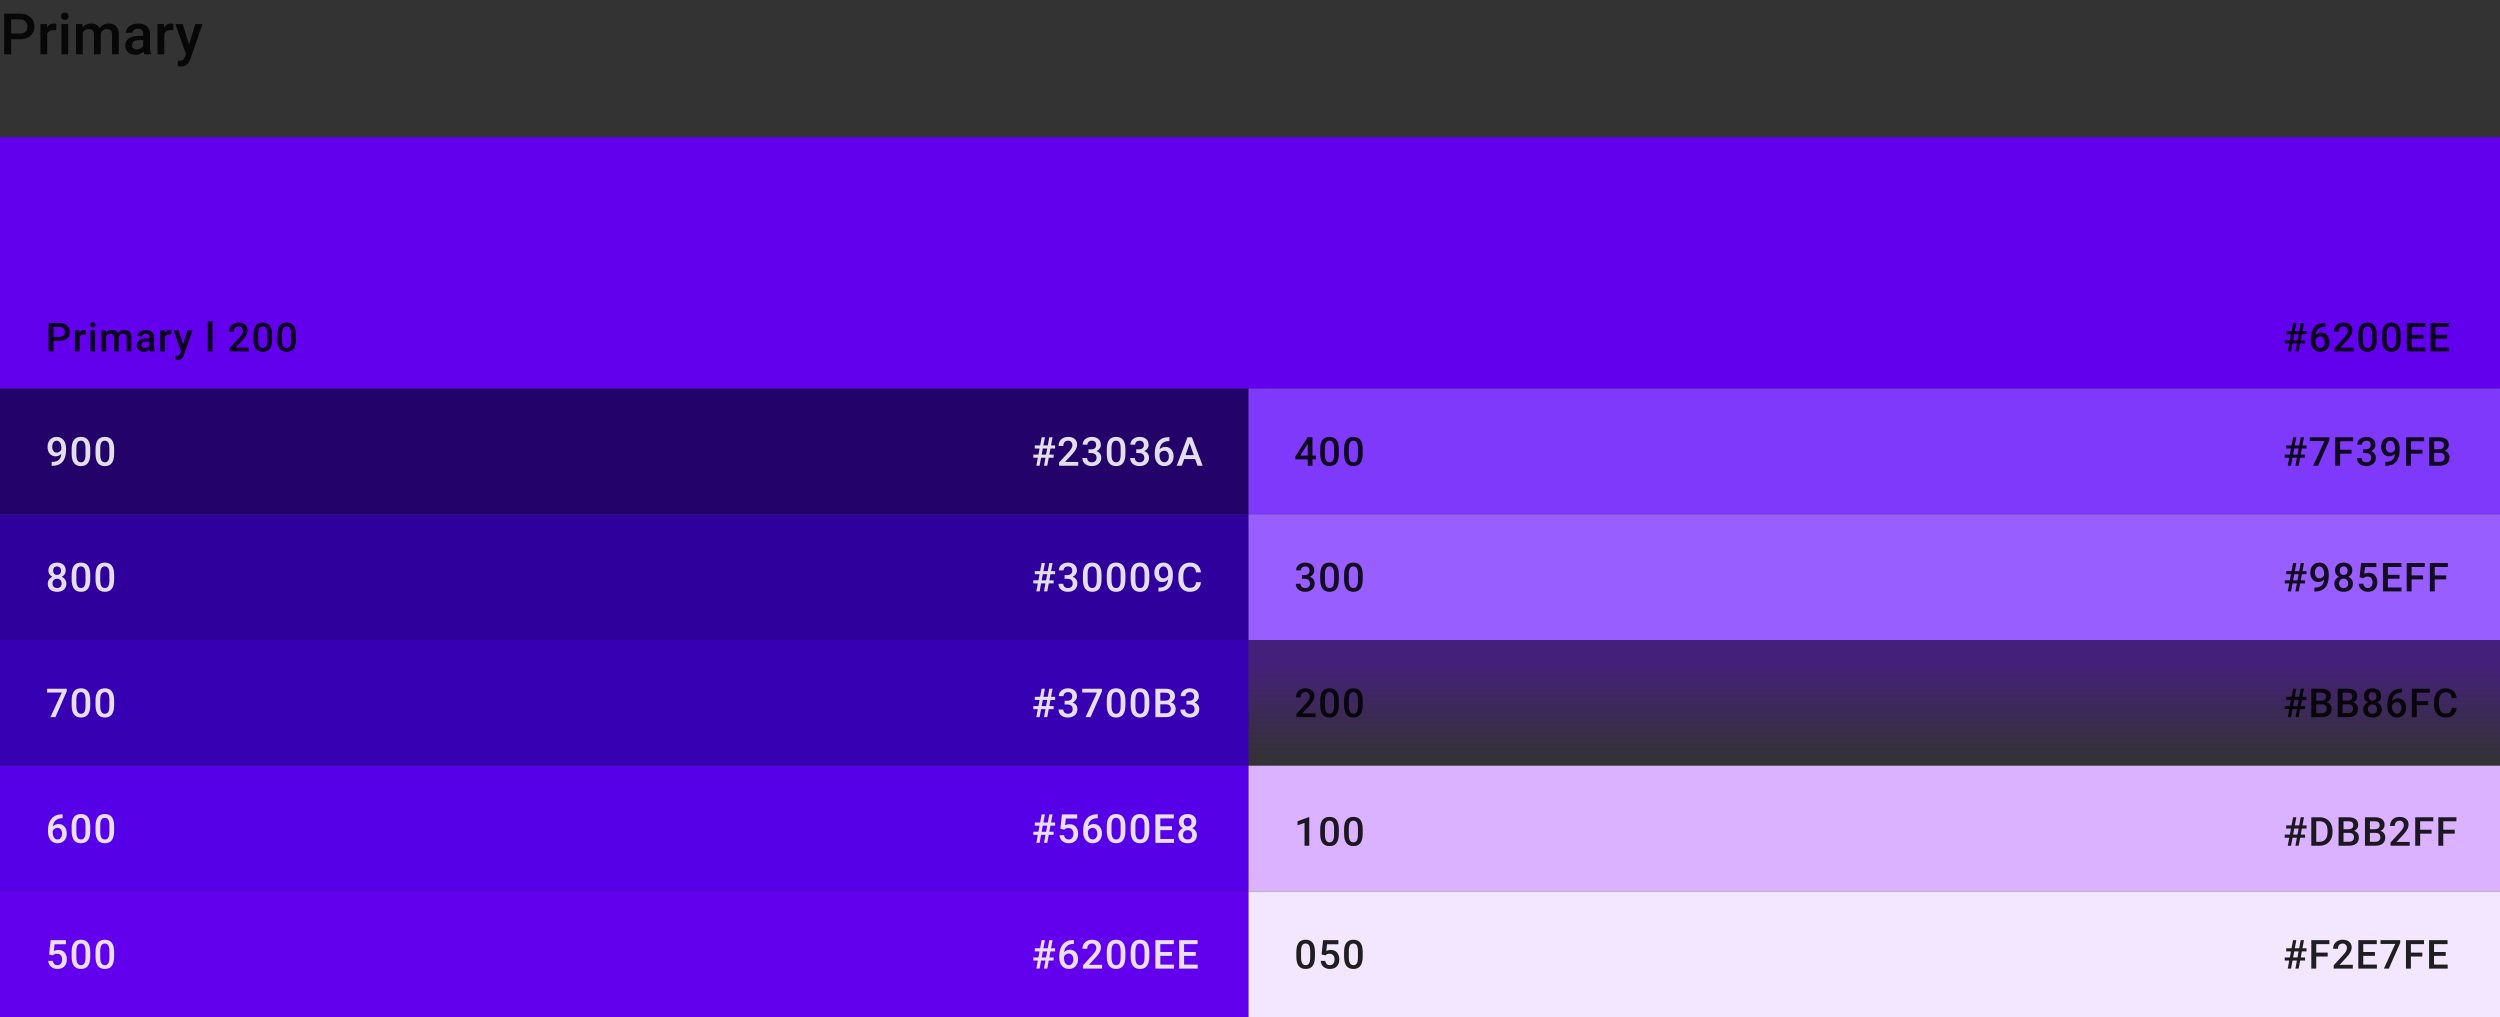 <svg width="875" height="356" viewBox="0 0 875 356" fill="none" xmlns="http://www.w3.org/2000/svg">
<rect x="0" y="0" width="875" height="356" fill="#333333" stroke="none"/>
<path fill-rule="evenodd" clip-rule="evenodd" d="M0 48H875V136H0V48Z" fill="#6200EE"/>
<path fill-rule="evenodd" clip-rule="evenodd" d="M0 136H437V180H0V136Z" fill="#23036A"/>
<path fill-rule="evenodd" clip-rule="evenodd" d="M0 180H437V224H0V180Z" fill="#30009C"/>
<path fill-rule="evenodd" clip-rule="evenodd" d="M0 224H437V268H0V224Z" fill="#3700B3"/>
<path fill-rule="evenodd" clip-rule="evenodd" d="M0 268H437V312H0V268Z" fill="#5600E8"/>
<path fill-rule="evenodd" clip-rule="evenodd" d="M0 312H437V356H0V312Z" fill="#6200EE"/>
<path fill-rule="evenodd" clip-rule="evenodd" d="M437 136H875V180H437V136Z" fill="#7F39FB"/>
<path fill-rule="evenodd" clip-rule="evenodd" d="M437 180H875V224H437V180Z" fill="#985EFF"/>
<path fill-rule="evenodd" clip-rule="evenodd" d="M437 224H875V268H437V224Z" fill="url(#paint0_linear_242_26684)" fill-opacity="0.38"/>
<path fill-rule="evenodd" clip-rule="evenodd" d="M437 268H875V312H437V268Z" fill="#DBB2FF"/>
<path fill-rule="evenodd" clip-rule="evenodd" d="M437 312H875V356H437V312Z" fill="#F2E7FE"/>
<path d="M803.915 120.197H802.384L801.864 123H800.716L801.235 120.197H799.656V119.117H801.44L801.837 116.978H800.176V115.891H802.042L802.575 113.047H803.717L803.184 115.891H804.722L805.255 113.047H806.396L805.863 115.891H807.285V116.978H805.658L805.262 119.117H806.772V120.197H805.057L804.537 123H803.396L803.915 120.197ZM802.589 119.117H804.12L804.517 116.978H802.985L802.589 119.117ZM813.858 112.999V114.373H813.653C812.723 114.387 811.98 114.642 811.424 115.139C810.868 115.635 810.538 116.34 810.433 117.251C810.966 116.69 811.648 116.41 812.477 116.41C813.357 116.41 814.049 116.72 814.555 117.34C815.066 117.96 815.321 118.759 815.321 119.739C815.321 120.751 815.022 121.571 814.425 122.2C813.833 122.825 813.054 123.137 812.087 123.137C811.094 123.137 810.287 122.77 809.668 122.036C809.052 121.302 808.745 120.341 808.745 119.151V118.584C808.745 116.839 809.169 115.471 810.016 114.482C810.868 113.493 812.092 112.999 813.687 112.999H813.858ZM812.074 117.75C811.709 117.75 811.374 117.853 811.069 118.058C810.768 118.263 810.547 118.536 810.406 118.878V119.384C810.406 120.122 810.561 120.71 810.871 121.147C811.181 121.58 811.582 121.797 812.074 121.797C812.566 121.797 812.956 121.612 813.243 121.243C813.53 120.874 813.673 120.389 813.673 119.787C813.673 119.186 813.528 118.696 813.236 118.317C812.944 117.939 812.557 117.75 812.074 117.75ZM823.739 123H817.047V121.858L820.362 118.242C820.841 117.709 821.181 117.265 821.381 116.909C821.586 116.549 821.689 116.189 821.689 115.829C821.689 115.355 821.554 114.972 821.285 114.681C821.021 114.389 820.663 114.243 820.212 114.243C819.674 114.243 819.257 114.407 818.961 114.735C818.665 115.063 818.517 115.512 818.517 116.082H816.856C816.856 115.476 816.992 114.931 817.266 114.448C817.544 113.961 817.938 113.582 818.448 113.313C818.963 113.045 819.556 112.91 820.226 112.91C821.192 112.91 821.953 113.154 822.509 113.642C823.07 114.125 823.35 114.795 823.35 115.651C823.35 116.148 823.209 116.67 822.926 117.217C822.648 117.759 822.19 118.377 821.552 119.069L819.118 121.674H823.739V123ZM831.891 118.81C831.891 120.241 831.623 121.321 831.085 122.05C830.552 122.774 829.738 123.137 828.644 123.137C827.569 123.137 826.758 122.784 826.211 122.077C825.668 121.366 825.39 120.316 825.377 118.926V117.203C825.377 115.772 825.643 114.699 826.177 113.983C826.714 113.268 827.532 112.91 828.631 112.91C829.72 112.91 830.531 113.259 831.064 113.956C831.602 114.653 831.878 115.697 831.891 117.087V118.81ZM830.23 116.95C830.23 116.016 830.103 115.332 829.847 114.899C829.592 114.462 829.187 114.243 828.631 114.243C828.088 114.243 827.69 114.451 827.434 114.865C827.179 115.275 827.045 115.918 827.031 116.793V119.049C827.031 119.979 827.161 120.671 827.421 121.127C827.68 121.583 828.088 121.811 828.644 121.811C829.178 121.811 829.572 121.601 829.827 121.182C830.082 120.758 830.217 120.097 830.23 119.199V116.95ZM840.248 118.81C840.248 120.241 839.98 121.321 839.442 122.05C838.909 122.774 838.095 123.137 837.001 123.137C835.926 123.137 835.115 122.784 834.568 122.077C834.025 121.366 833.747 120.316 833.734 118.926V117.203C833.734 115.772 834 114.699 834.534 113.983C835.071 113.268 835.889 112.91 836.988 112.91C838.077 112.91 838.888 113.259 839.421 113.956C839.959 114.653 840.235 115.697 840.248 117.087V118.81ZM838.587 116.95C838.587 116.016 838.46 115.332 838.204 114.899C837.949 114.462 837.544 114.243 836.988 114.243C836.445 114.243 836.047 114.451 835.791 114.865C835.536 115.275 835.402 115.918 835.388 116.793V119.049C835.388 119.979 835.518 120.671 835.778 121.127C836.037 121.583 836.445 121.811 837.001 121.811C837.535 121.811 837.929 121.601 838.184 121.182C838.439 120.758 838.574 120.097 838.587 119.199V116.95ZM848.202 118.557H844.114V121.619H848.893V123H842.385V113.047H848.845V114.441H844.114V117.189H848.202V118.557ZM856.518 118.557H852.43V121.619H857.209V123H850.701V113.047H857.161V114.441H852.43V117.189H856.518V118.557Z" fill="black" fill-opacity="0.87"/>
<path d="M18.741 119.302V123H17.012V113.047H20.819C21.931 113.047 22.813 113.336 23.465 113.915C24.121 114.494 24.449 115.259 24.449 116.212C24.449 117.187 24.128 117.946 23.485 118.488C22.847 119.031 21.952 119.302 20.799 119.302H18.741ZM18.741 117.914H20.819C21.435 117.914 21.904 117.771 22.227 117.483C22.551 117.192 22.713 116.772 22.713 116.226C22.713 115.688 22.549 115.259 22.221 114.94C21.893 114.617 21.441 114.451 20.867 114.441H18.741V117.914ZM30.079 117.121C29.86 117.085 29.634 117.066 29.402 117.066C28.641 117.066 28.128 117.358 27.864 117.941V123H26.203V115.604H27.789L27.83 116.431C28.231 115.788 28.787 115.467 29.498 115.467C29.735 115.467 29.931 115.499 30.085 115.562L30.079 117.121ZM33.295 123H31.634V115.604H33.295V123ZM31.531 113.683C31.531 113.427 31.611 113.215 31.771 113.047C31.935 112.878 32.167 112.794 32.468 112.794C32.769 112.794 33.001 112.878 33.165 113.047C33.329 113.215 33.411 113.427 33.411 113.683C33.411 113.933 33.329 114.143 33.165 114.312C33.001 114.476 32.769 114.558 32.468 114.558C32.167 114.558 31.935 114.476 31.771 114.312C31.611 114.143 31.531 113.933 31.531 113.683ZM37.072 115.604L37.12 116.376C37.639 115.77 38.35 115.467 39.253 115.467C40.242 115.467 40.918 115.845 41.283 116.602C41.821 115.845 42.577 115.467 43.553 115.467C44.368 115.467 44.974 115.692 45.371 116.144C45.772 116.595 45.977 117.26 45.986 118.14V123H44.325V118.188C44.325 117.718 44.222 117.374 44.017 117.155C43.812 116.937 43.473 116.827 42.999 116.827C42.621 116.827 42.311 116.93 42.069 117.135C41.832 117.335 41.666 117.6 41.57 117.928L41.577 123H39.916V118.133C39.893 117.262 39.449 116.827 38.583 116.827C37.917 116.827 37.446 117.098 37.168 117.641V123H35.507V115.604H37.072ZM52.511 123C52.438 122.859 52.374 122.629 52.32 122.31C51.791 122.861 51.144 123.137 50.378 123.137C49.636 123.137 49.029 122.925 48.56 122.501C48.091 122.077 47.856 121.553 47.856 120.929C47.856 120.14 48.148 119.536 48.731 119.117C49.319 118.693 50.157 118.481 51.246 118.481H52.265V117.996C52.265 117.613 52.158 117.308 51.944 117.08C51.73 116.848 51.404 116.731 50.966 116.731C50.588 116.731 50.278 116.827 50.036 117.019C49.795 117.205 49.674 117.445 49.674 117.736H48.013C48.013 117.331 48.148 116.952 48.416 116.602C48.685 116.246 49.05 115.968 49.51 115.768C49.975 115.567 50.492 115.467 51.062 115.467C51.928 115.467 52.618 115.686 53.133 116.123C53.648 116.556 53.913 117.167 53.926 117.955V121.291C53.926 121.956 54.02 122.487 54.206 122.884V123H52.511ZM50.686 121.804C51.014 121.804 51.322 121.724 51.609 121.564C51.901 121.405 52.119 121.191 52.265 120.922V119.527H51.37C50.754 119.527 50.292 119.634 49.982 119.849C49.672 120.063 49.517 120.366 49.517 120.758C49.517 121.077 49.622 121.332 49.831 121.523C50.046 121.71 50.331 121.804 50.686 121.804ZM59.938 117.121C59.72 117.085 59.494 117.066 59.262 117.066C58.501 117.066 57.988 117.358 57.724 117.941V123H56.062V115.604H57.648L57.69 116.431C58.09 115.788 58.647 115.467 59.357 115.467C59.594 115.467 59.79 115.499 59.945 115.562L59.938 117.121ZM64.098 120.621L65.602 115.604H67.373L64.433 124.121C63.982 125.365 63.216 125.987 62.136 125.987C61.895 125.987 61.628 125.946 61.337 125.864V124.579L61.651 124.6C62.07 124.6 62.385 124.522 62.594 124.367C62.809 124.217 62.977 123.962 63.1 123.602L63.34 122.966L60.742 115.604H62.533L64.098 120.621ZM74.386 123H72.725V112.5H74.386V123ZM87.074 123H80.382V121.858L83.697 118.242C84.176 117.709 84.515 117.265 84.716 116.909C84.921 116.549 85.023 116.189 85.023 115.829C85.023 115.355 84.889 114.972 84.62 114.681C84.356 114.389 83.998 114.243 83.547 114.243C83.009 114.243 82.592 114.407 82.296 114.735C82 115.063 81.852 115.512 81.852 116.082H80.19C80.19 115.476 80.327 114.931 80.601 114.448C80.879 113.961 81.273 113.582 81.783 113.313C82.298 113.045 82.891 112.91 83.561 112.91C84.527 112.91 85.288 113.154 85.844 113.642C86.404 114.125 86.685 114.795 86.685 115.651C86.685 116.148 86.543 116.67 86.261 117.217C85.983 117.759 85.525 118.377 84.887 119.069L82.453 121.674H87.074V123ZM95.226 118.81C95.226 120.241 94.957 121.321 94.419 122.05C93.886 122.774 93.073 123.137 91.979 123.137C90.904 123.137 90.092 122.784 89.546 122.077C89.003 121.366 88.725 120.316 88.712 118.926V117.203C88.712 115.772 88.978 114.699 89.511 113.983C90.049 113.268 90.867 112.91 91.965 112.91C93.055 112.91 93.866 113.259 94.399 113.956C94.937 114.653 95.213 115.697 95.226 117.087V118.81ZM93.565 116.95C93.565 116.016 93.437 115.332 93.182 114.899C92.927 114.462 92.521 114.243 91.965 114.243C91.423 114.243 91.024 114.451 90.769 114.865C90.514 115.275 90.379 115.918 90.366 116.793V119.049C90.366 119.979 90.496 120.671 90.755 121.127C91.015 121.583 91.423 121.811 91.979 121.811C92.512 121.811 92.906 121.601 93.162 121.182C93.417 120.758 93.551 120.097 93.565 119.199V116.95ZM103.583 118.81C103.583 120.241 103.314 121.321 102.777 122.05C102.243 122.774 101.43 123.137 100.336 123.137C99.261 123.137 98.449 122.784 97.903 122.077C97.36 121.366 97.082 120.316 97.069 118.926V117.203C97.069 115.772 97.335 114.699 97.868 113.983C98.406 113.268 99.224 112.91 100.322 112.91C101.412 112.91 102.223 113.259 102.756 113.956C103.294 114.653 103.57 115.697 103.583 117.087V118.81ZM101.922 116.95C101.922 116.016 101.794 115.332 101.539 114.899C101.284 114.462 100.878 114.243 100.322 114.243C99.78 114.243 99.381 114.451 99.126 114.865C98.871 115.275 98.737 115.918 98.723 116.793V119.049C98.723 119.979 98.853 120.671 99.112 121.127C99.372 121.583 99.78 121.811 100.336 121.811C100.869 121.811 101.264 121.601 101.519 121.182C101.774 120.758 101.908 120.097 101.922 119.199V116.95Z" fill="black" fill-opacity="0.87"/>
<path d="M3.916 13.717V19H1.445V4.781H6.885C8.473 4.781 9.733 5.195 10.664 6.021C11.602 6.848 12.07 7.942 12.07 9.303C12.07 10.696 11.611 11.78 10.693 12.555C9.782 13.329 8.503 13.717 6.855 13.717H3.916ZM3.916 11.734H6.885C7.764 11.734 8.434 11.529 8.896 11.119C9.359 10.703 9.59 10.104 9.59 9.322C9.59 8.554 9.355 7.942 8.887 7.486C8.418 7.024 7.773 6.786 6.953 6.773H3.916V11.734ZM19.691 10.602C19.378 10.55 19.056 10.523 18.724 10.523C17.637 10.523 16.905 10.94 16.527 11.773V19H14.154V8.434H16.419L16.478 9.615C17.051 8.697 17.845 8.238 18.861 8.238C19.2 8.238 19.479 8.284 19.701 8.375L19.691 10.602ZM23.864 19H21.491V8.434H23.864V19ZM21.345 5.689C21.345 5.325 21.459 5.022 21.687 4.781C21.921 4.54 22.253 4.42 22.683 4.42C23.113 4.42 23.445 4.54 23.679 4.781C23.913 5.022 24.03 5.325 24.03 5.689C24.03 6.048 23.913 6.347 23.679 6.588C23.445 6.822 23.113 6.939 22.683 6.939C22.253 6.939 21.921 6.822 21.687 6.588C21.459 6.347 21.345 6.048 21.345 5.689ZM28.839 8.434L28.907 9.537C29.649 8.671 30.665 8.238 31.954 8.238C33.367 8.238 34.334 8.779 34.854 9.859C35.623 8.779 36.703 8.238 38.096 8.238C39.262 8.238 40.128 8.561 40.694 9.205C41.267 9.85 41.56 10.8 41.573 12.057V19H39.2V12.125C39.2 11.454 39.053 10.963 38.761 10.65C38.468 10.338 37.983 10.182 37.306 10.182C36.765 10.182 36.322 10.328 35.977 10.621C35.639 10.908 35.401 11.285 35.264 11.754L35.274 19H32.901V12.047C32.869 10.803 32.234 10.182 30.997 10.182C30.046 10.182 29.372 10.569 28.975 11.344V19H26.602V8.434H28.839ZM50.473 19C50.369 18.798 50.278 18.469 50.2 18.014C49.444 18.801 48.52 19.195 47.426 19.195C46.365 19.195 45.499 18.893 44.828 18.287C44.158 17.682 43.823 16.933 43.823 16.041C43.823 14.915 44.239 14.052 45.073 13.453C45.913 12.848 47.11 12.545 48.666 12.545H50.121V11.852C50.121 11.305 49.968 10.868 49.663 10.543C49.356 10.211 48.891 10.045 48.266 10.045C47.726 10.045 47.283 10.182 46.938 10.455C46.593 10.722 46.42 11.064 46.42 11.48H44.047C44.047 10.901 44.239 10.361 44.623 9.859C45.008 9.352 45.528 8.954 46.186 8.668C46.85 8.382 47.589 8.238 48.403 8.238C49.64 8.238 50.626 8.551 51.362 9.176C52.097 9.794 52.475 10.667 52.495 11.793V16.559C52.495 17.509 52.628 18.268 52.895 18.834V19H50.473ZM47.866 17.291C48.334 17.291 48.774 17.177 49.184 16.949C49.601 16.721 49.913 16.415 50.121 16.031V14.039H48.842C47.963 14.039 47.303 14.192 46.86 14.498C46.417 14.804 46.196 15.237 46.196 15.797C46.196 16.253 46.345 16.617 46.645 16.891C46.951 17.158 47.358 17.291 47.866 17.291ZM60.662 10.602C60.35 10.55 60.027 10.523 59.695 10.523C58.608 10.523 57.876 10.94 57.498 11.773V19H55.125V8.434H57.391L57.449 9.615C58.022 8.697 58.816 8.238 59.832 8.238C60.171 8.238 60.45 8.284 60.672 8.375L60.662 10.602ZM66.183 15.602L68.332 8.434H70.861L66.662 20.602C66.017 22.379 64.923 23.268 63.38 23.268C63.035 23.268 62.655 23.209 62.238 23.092V21.256L62.687 21.285C63.286 21.285 63.735 21.174 64.035 20.953C64.341 20.738 64.582 20.374 64.757 19.859L65.099 18.951L61.388 8.434H63.947L66.183 15.602Z" fill="black" fill-opacity="0.87"/>
<path d="M365.915 160.197H364.384L363.864 163H362.716L363.235 160.197H361.656V159.117H363.44L363.837 156.978H362.176V155.891H364.042L364.575 153.047H365.717L365.184 155.891H366.722L367.255 153.047H368.396L367.863 155.891H369.285V156.978H367.658L367.262 159.117H368.772V160.197H367.057L366.537 163H365.396L365.915 160.197ZM364.589 159.117H366.12L366.517 156.978H364.985L364.589 159.117ZM377.382 163H370.69V161.858L374.005 158.242C374.484 157.709 374.824 157.265 375.024 156.909C375.229 156.549 375.332 156.189 375.332 155.829C375.332 155.355 375.197 154.972 374.928 154.681C374.664 154.389 374.306 154.243 373.855 154.243C373.317 154.243 372.9 154.407 372.604 154.735C372.308 155.063 372.16 155.512 372.16 156.082H370.499C370.499 155.476 370.635 154.931 370.909 154.448C371.187 153.961 371.581 153.582 372.091 153.313C372.606 153.045 373.199 152.91 373.869 152.91C374.835 152.91 375.596 153.154 376.152 153.642C376.712 154.125 376.993 154.795 376.993 155.651C376.993 156.148 376.851 156.67 376.569 157.217C376.291 157.759 375.833 158.377 375.195 159.069L372.761 161.674H377.382V163ZM380.968 157.265H381.98C382.49 157.26 382.893 157.128 383.19 156.868C383.49 156.608 383.641 156.232 383.641 155.74C383.641 155.266 383.515 154.899 383.265 154.64C383.019 154.375 382.64 154.243 382.13 154.243C381.683 154.243 381.317 154.373 381.029 154.633C380.742 154.888 380.599 155.223 380.599 155.638H378.938C378.938 155.127 379.072 154.662 379.341 154.243C379.614 153.824 379.993 153.498 380.476 153.266C380.963 153.029 381.508 152.91 382.11 152.91C383.103 152.91 383.882 153.161 384.447 153.662C385.017 154.159 385.302 154.852 385.302 155.74C385.302 156.187 385.158 156.608 384.871 157.005C384.589 157.397 384.222 157.693 383.771 157.894C384.318 158.08 384.732 158.374 385.015 158.775C385.302 159.176 385.446 159.655 385.446 160.211C385.446 161.104 385.138 161.815 384.523 162.344C383.912 162.872 383.108 163.137 382.11 163.137C381.153 163.137 380.369 162.882 379.758 162.371C379.147 161.861 378.842 161.182 378.842 160.334H380.503C380.503 160.771 380.649 161.127 380.941 161.4C381.237 161.674 381.633 161.811 382.13 161.811C382.645 161.811 383.051 161.674 383.347 161.4C383.643 161.127 383.791 160.73 383.791 160.211C383.791 159.687 383.636 159.284 383.326 159.001C383.016 158.718 382.556 158.577 381.946 158.577H380.968V157.265ZM393.891 158.81C393.891 160.241 393.623 161.321 393.085 162.05C392.552 162.774 391.738 163.137 390.644 163.137C389.569 163.137 388.758 162.784 388.211 162.077C387.668 161.366 387.39 160.316 387.377 158.926V157.203C387.377 155.772 387.643 154.699 388.177 153.983C388.714 153.268 389.532 152.91 390.631 152.91C391.72 152.91 392.531 153.259 393.064 153.956C393.602 154.653 393.878 155.697 393.891 157.087V158.81ZM392.23 156.95C392.23 156.016 392.103 155.332 391.847 154.899C391.592 154.462 391.187 154.243 390.631 154.243C390.088 154.243 389.69 154.451 389.434 154.865C389.179 155.275 389.045 155.918 389.031 156.793V159.049C389.031 159.979 389.161 160.671 389.421 161.127C389.68 161.583 390.088 161.811 390.644 161.811C391.178 161.811 391.572 161.601 391.827 161.182C392.082 160.758 392.217 160.097 392.23 159.199V156.95ZM397.682 157.265H398.694C399.204 157.26 399.607 157.128 399.904 156.868C400.204 156.608 400.355 156.232 400.355 155.74C400.355 155.266 400.23 154.899 399.979 154.64C399.733 154.375 399.355 154.243 398.844 154.243C398.398 154.243 398.031 154.373 397.744 154.633C397.456 154.888 397.313 155.223 397.313 155.638H395.652C395.652 155.127 395.786 154.662 396.055 154.243C396.329 153.824 396.707 153.498 397.19 153.266C397.677 153.029 398.222 152.91 398.824 152.91C399.817 152.91 400.596 153.161 401.162 153.662C401.731 154.159 402.016 154.852 402.016 155.74C402.016 156.187 401.872 156.608 401.585 157.005C401.303 157.397 400.936 157.693 400.485 157.894C401.032 158.08 401.446 158.374 401.729 158.775C402.016 159.176 402.16 159.655 402.16 160.211C402.16 161.104 401.852 161.815 401.237 162.344C400.626 162.872 399.822 163.137 398.824 163.137C397.867 163.137 397.083 162.882 396.472 162.371C395.861 161.861 395.556 161.182 395.556 160.334H397.217C397.217 160.771 397.363 161.127 397.655 161.4C397.951 161.674 398.347 161.811 398.844 161.811C399.359 161.811 399.765 161.674 400.061 161.4C400.357 161.127 400.505 160.73 400.505 160.211C400.505 159.687 400.35 159.284 400.04 159.001C399.731 158.718 399.27 158.577 398.66 158.577H397.682V157.265ZM409.286 152.999V154.373H409.081C408.151 154.387 407.409 154.642 406.853 155.139C406.297 155.635 405.966 156.34 405.861 157.251C406.395 156.69 407.076 156.41 407.905 156.41C408.785 156.41 409.478 156.72 409.983 157.34C410.494 157.96 410.749 158.759 410.749 159.739C410.749 160.751 410.451 161.571 409.854 162.2C409.261 162.825 408.482 163.137 407.516 163.137C406.522 163.137 405.715 162.77 405.096 162.036C404.48 161.302 404.173 160.341 404.173 159.151V158.584C404.173 156.839 404.597 155.471 405.444 154.482C406.297 153.493 407.52 152.999 409.115 152.999H409.286ZM407.502 157.75C407.137 157.75 406.802 157.853 406.497 158.058C406.196 158.263 405.975 158.536 405.834 158.878V159.384C405.834 160.122 405.989 160.71 406.299 161.147C406.609 161.58 407.01 161.797 407.502 161.797C407.994 161.797 408.384 161.612 408.671 161.243C408.958 160.874 409.102 160.389 409.102 159.787C409.102 159.186 408.956 158.696 408.664 158.317C408.372 157.939 407.985 157.75 407.502 157.75ZM418.313 160.683H414.458L413.651 163H411.853L415.613 153.047H417.165L420.931 163H419.127L418.313 160.683ZM414.943 159.288H417.828L416.385 155.159L414.943 159.288Z" fill="white" fill-opacity="0.87"/>
<path d="M365.915 204.197H364.384L363.864 207H362.716L363.235 204.197H361.656V203.117H363.44L363.837 200.978H362.176V199.891H364.042L364.575 197.047H365.717L365.184 199.891H366.722L367.255 197.047H368.396L367.863 199.891H369.285V200.978H367.658L367.262 203.117H368.772V204.197H367.057L366.537 207H365.396L365.915 204.197ZM364.589 203.117H366.12L366.517 200.978H364.985L364.589 203.117ZM372.611 201.265H373.623C374.133 201.26 374.536 201.128 374.833 200.868C375.133 200.608 375.284 200.232 375.284 199.74C375.284 199.266 375.158 198.899 374.908 198.64C374.662 198.375 374.283 198.243 373.773 198.243C373.326 198.243 372.96 198.373 372.672 198.633C372.385 198.888 372.242 199.223 372.242 199.638H370.581C370.581 199.127 370.715 198.662 370.984 198.243C371.257 197.824 371.636 197.498 372.119 197.266C372.606 197.029 373.151 196.91 373.753 196.91C374.746 196.91 375.525 197.161 376.09 197.662C376.66 198.159 376.945 198.852 376.945 199.74C376.945 200.187 376.801 200.608 376.514 201.005C376.232 201.397 375.865 201.693 375.414 201.894C375.961 202.08 376.375 202.374 376.658 202.775C376.945 203.176 377.088 203.655 377.088 204.211C377.088 205.104 376.781 205.815 376.166 206.344C375.555 206.872 374.751 207.137 373.753 207.137C372.796 207.137 372.012 206.882 371.401 206.371C370.79 205.861 370.485 205.182 370.485 204.334H372.146C372.146 204.771 372.292 205.127 372.584 205.4C372.88 205.674 373.276 205.811 373.773 205.811C374.288 205.811 374.694 205.674 374.99 205.4C375.286 205.127 375.434 204.73 375.434 204.211C375.434 203.687 375.279 203.284 374.969 203.001C374.659 202.718 374.199 202.577 373.588 202.577H372.611V201.265ZM385.534 202.81C385.534 204.241 385.265 205.321 384.728 206.05C384.195 206.774 383.381 207.137 382.287 207.137C381.212 207.137 380.401 206.784 379.854 206.077C379.311 205.366 379.033 204.316 379.02 202.926V201.203C379.02 199.772 379.286 198.699 379.82 197.983C380.357 197.268 381.175 196.91 382.274 196.91C383.363 196.91 384.174 197.259 384.707 197.956C385.245 198.653 385.521 199.697 385.534 201.087V202.81ZM383.873 200.95C383.873 200.016 383.746 199.332 383.49 198.899C383.235 198.462 382.83 198.243 382.274 198.243C381.731 198.243 381.333 198.451 381.077 198.865C380.822 199.275 380.688 199.918 380.674 200.793V203.049C380.674 203.979 380.804 204.671 381.064 205.127C381.323 205.583 381.731 205.811 382.287 205.811C382.821 205.811 383.215 205.601 383.47 205.182C383.725 204.758 383.86 204.097 383.873 203.199V200.95ZM393.891 202.81C393.891 204.241 393.623 205.321 393.085 206.05C392.552 206.774 391.738 207.137 390.644 207.137C389.569 207.137 388.758 206.784 388.211 206.077C387.668 205.366 387.39 204.316 387.377 202.926V201.203C387.377 199.772 387.643 198.699 388.177 197.983C388.714 197.268 389.532 196.91 390.631 196.91C391.72 196.91 392.531 197.259 393.064 197.956C393.602 198.653 393.878 199.697 393.891 201.087V202.81ZM392.23 200.95C392.23 200.016 392.103 199.332 391.847 198.899C391.592 198.462 391.187 198.243 390.631 198.243C390.088 198.243 389.69 198.451 389.434 198.865C389.179 199.275 389.045 199.918 389.031 200.793V203.049C389.031 203.979 389.161 204.671 389.421 205.127C389.68 205.583 390.088 205.811 390.644 205.811C391.178 205.811 391.572 205.601 391.827 205.182C392.082 204.758 392.217 204.097 392.23 203.199V200.95ZM402.248 202.81C402.248 204.241 401.98 205.321 401.442 206.05C400.909 206.774 400.095 207.137 399.001 207.137C397.926 207.137 397.115 206.784 396.568 206.077C396.025 205.366 395.747 204.316 395.734 202.926V201.203C395.734 199.772 396 198.699 396.534 197.983C397.071 197.268 397.889 196.91 398.988 196.91C400.077 196.91 400.888 197.259 401.421 197.956C401.959 198.653 402.235 199.697 402.248 201.087V202.81ZM400.587 200.95C400.587 200.016 400.46 199.332 400.204 198.899C399.949 198.462 399.544 198.243 398.988 198.243C398.445 198.243 398.047 198.451 397.791 198.865C397.536 199.275 397.402 199.918 397.388 200.793V203.049C397.388 203.979 397.518 204.671 397.778 205.127C398.037 205.583 398.445 205.811 399.001 205.811C399.535 205.811 399.929 205.601 400.184 205.182C400.439 204.758 400.574 204.097 400.587 203.199V200.95ZM408.828 202.837C408.272 203.425 407.623 203.719 406.88 203.719C406.005 203.719 405.308 203.413 404.788 202.803C404.269 202.188 404.009 201.381 404.009 200.383C404.009 199.727 404.141 199.132 404.405 198.599C404.67 198.065 405.046 197.651 405.533 197.354C406.021 197.058 406.586 196.91 407.229 196.91C408.231 196.91 409.026 197.284 409.614 198.031C410.202 198.779 410.496 199.779 410.496 201.032V201.497C410.496 203.293 410.09 204.662 409.279 205.605C408.468 206.549 407.258 207.027 405.649 207.041H405.451V205.667H405.69C406.67 205.653 407.422 205.419 407.946 204.963C408.47 204.503 408.764 203.794 408.828 202.837ZM407.229 202.42C407.561 202.42 407.873 202.324 408.165 202.133C408.457 201.941 408.682 201.677 408.842 201.34V200.69C408.842 199.957 408.691 199.367 408.391 198.92C408.09 198.473 407.7 198.25 407.222 198.25C406.743 198.25 406.36 198.448 406.073 198.845C405.791 199.237 405.649 199.733 405.649 200.335C405.649 200.959 405.793 201.463 406.08 201.846C406.367 202.229 406.75 202.42 407.229 202.42ZM420.337 203.76C420.236 204.822 419.844 205.651 419.161 206.248C418.477 206.84 417.568 207.137 416.433 207.137C415.64 207.137 414.941 206.95 414.335 206.576C413.733 206.198 413.268 205.662 412.94 204.97C412.612 204.277 412.441 203.473 412.427 202.557V201.627C412.427 200.688 412.594 199.861 412.926 199.146C413.259 198.43 413.735 197.879 414.355 197.491C414.979 197.104 415.699 196.91 416.515 196.91C417.614 196.91 418.498 197.209 419.168 197.806C419.838 198.403 420.227 199.246 420.337 200.335H418.614C418.532 199.619 418.322 199.104 417.985 198.79C417.652 198.471 417.162 198.312 416.515 198.312C415.763 198.312 415.185 198.587 414.779 199.139C414.378 199.686 414.173 200.49 414.164 201.552V202.434C414.164 203.509 414.355 204.329 414.738 204.895C415.125 205.46 415.69 205.742 416.433 205.742C417.112 205.742 417.623 205.59 417.964 205.284C418.306 204.979 418.523 204.471 418.614 203.76H420.337Z" fill="white" fill-opacity="0.87"/>
<path d="M365.915 248.197H364.384L363.864 251H362.716L363.235 248.197H361.656V247.117H363.44L363.837 244.978H362.176V243.891H364.042L364.575 241.047H365.717L365.184 243.891H366.722L367.255 241.047H368.396L367.863 243.891H369.285V244.978H367.658L367.262 247.117H368.772V248.197H367.057L366.537 251H365.396L365.915 248.197ZM364.589 247.117H366.12L366.517 244.978H364.985L364.589 247.117ZM372.611 245.265H373.623C374.133 245.26 374.536 245.128 374.833 244.868C375.133 244.608 375.284 244.232 375.284 243.74C375.284 243.266 375.158 242.899 374.908 242.64C374.662 242.375 374.283 242.243 373.773 242.243C373.326 242.243 372.96 242.373 372.672 242.633C372.385 242.888 372.242 243.223 372.242 243.638H370.581C370.581 243.127 370.715 242.662 370.984 242.243C371.257 241.824 371.636 241.498 372.119 241.266C372.606 241.029 373.151 240.91 373.753 240.91C374.746 240.91 375.525 241.161 376.09 241.662C376.66 242.159 376.945 242.852 376.945 243.74C376.945 244.187 376.801 244.608 376.514 245.005C376.232 245.397 375.865 245.693 375.414 245.894C375.961 246.08 376.375 246.374 376.658 246.775C376.945 247.176 377.088 247.655 377.088 248.211C377.088 249.104 376.781 249.815 376.166 250.344C375.555 250.872 374.751 251.137 373.753 251.137C372.796 251.137 372.012 250.882 371.401 250.371C370.79 249.861 370.485 249.182 370.485 248.334H372.146C372.146 248.771 372.292 249.127 372.584 249.4C372.88 249.674 373.276 249.811 373.773 249.811C374.288 249.811 374.694 249.674 374.99 249.4C375.286 249.127 375.434 248.73 375.434 248.211C375.434 247.687 375.279 247.284 374.969 247.001C374.659 246.718 374.199 246.577 373.588 246.577H372.611V245.265ZM385.671 241.97L381.693 251H379.949L383.921 242.38H378.774V241.047H385.671V241.97ZM393.891 246.81C393.891 248.241 393.623 249.321 393.085 250.05C392.552 250.774 391.738 251.137 390.644 251.137C389.569 251.137 388.758 250.784 388.211 250.077C387.668 249.366 387.39 248.316 387.377 246.926V245.203C387.377 243.772 387.643 242.699 388.177 241.983C388.714 241.268 389.532 240.91 390.631 240.91C391.72 240.91 392.531 241.259 393.064 241.956C393.602 242.653 393.878 243.697 393.891 245.087V246.81ZM392.23 244.95C392.23 244.016 392.103 243.332 391.847 242.899C391.592 242.462 391.187 242.243 390.631 242.243C390.088 242.243 389.69 242.451 389.434 242.865C389.179 243.275 389.045 243.918 389.031 244.793V247.049C389.031 247.979 389.161 248.671 389.421 249.127C389.68 249.583 390.088 249.811 390.644 249.811C391.178 249.811 391.572 249.601 391.827 249.182C392.082 248.758 392.217 248.097 392.23 247.199V244.95ZM402.248 246.81C402.248 248.241 401.98 249.321 401.442 250.05C400.909 250.774 400.095 251.137 399.001 251.137C397.926 251.137 397.115 250.784 396.568 250.077C396.025 249.366 395.747 248.316 395.734 246.926V245.203C395.734 243.772 396 242.699 396.534 241.983C397.071 241.268 397.889 240.91 398.988 240.91C400.077 240.91 400.888 241.259 401.421 241.956C401.959 242.653 402.235 243.697 402.248 245.087V246.81ZM400.587 244.95C400.587 244.016 400.46 243.332 400.204 242.899C399.949 242.462 399.544 242.243 398.988 242.243C398.445 242.243 398.047 242.451 397.791 242.865C397.536 243.275 397.402 243.918 397.388 244.793V247.049C397.388 247.979 397.518 248.671 397.778 249.127C398.037 249.583 398.445 249.811 399.001 249.811C399.535 249.811 399.929 249.601 400.184 249.182C400.439 248.758 400.574 248.097 400.587 247.199V244.95ZM404.385 251V241.047H407.796C408.922 241.047 409.778 241.272 410.366 241.724C410.954 242.175 411.248 242.847 411.248 243.74C411.248 244.196 411.125 244.606 410.879 244.971C410.633 245.335 410.273 245.618 409.799 245.818C410.337 245.964 410.751 246.24 411.043 246.646C411.339 247.047 411.487 247.53 411.487 248.095C411.487 249.029 411.187 249.747 410.585 250.248C409.988 250.749 409.131 251 408.015 251H404.385ZM406.114 246.509V249.619H408.035C408.577 249.619 409.001 249.485 409.307 249.216C409.612 248.947 409.765 248.573 409.765 248.095C409.765 247.06 409.236 246.532 408.179 246.509H406.114ZM406.114 245.237H407.81C408.347 245.237 408.767 245.117 409.067 244.875C409.373 244.629 409.525 244.283 409.525 243.836C409.525 243.344 409.384 242.988 409.102 242.77C408.824 242.551 408.388 242.441 407.796 242.441H406.114V245.237ZM415.271 245.265H416.283C416.793 245.26 417.197 245.128 417.493 244.868C417.794 244.608 417.944 244.232 417.944 243.74C417.944 243.266 417.819 242.899 417.568 242.64C417.322 242.375 416.944 242.243 416.433 242.243C415.987 242.243 415.62 242.373 415.333 242.633C415.046 242.888 414.902 243.223 414.902 243.638H413.241C413.241 243.127 413.375 242.662 413.644 242.243C413.918 241.824 414.296 241.498 414.779 241.266C415.267 241.029 415.811 240.91 416.413 240.91C417.406 240.91 418.185 241.161 418.751 241.662C419.32 242.159 419.605 242.852 419.605 243.74C419.605 244.187 419.462 244.608 419.174 245.005C418.892 245.397 418.525 245.693 418.074 245.894C418.621 246.08 419.035 246.374 419.318 246.775C419.605 247.176 419.749 247.655 419.749 248.211C419.749 249.104 419.441 249.815 418.826 250.344C418.215 250.872 417.411 251.137 416.413 251.137C415.456 251.137 414.672 250.882 414.061 250.371C413.45 249.861 413.145 249.182 413.145 248.334H414.806C414.806 248.771 414.952 249.127 415.244 249.4C415.54 249.674 415.936 249.811 416.433 249.811C416.948 249.811 417.354 249.674 417.65 249.4C417.946 249.127 418.094 248.73 418.094 248.211C418.094 247.687 417.939 247.284 417.629 247.001C417.32 246.718 416.859 246.577 416.249 246.577H415.271V245.265Z" fill="white" fill-opacity="0.87"/>
<path d="M365.915 292.197H364.384L363.864 295H362.716L363.235 292.197H361.656V291.117H363.44L363.837 288.978H362.176V287.891H364.042L364.575 285.047H365.717L365.184 287.891H366.722L367.255 285.047H368.396L367.863 287.891H369.285V288.978H367.658L367.262 291.117H368.772V292.197H367.057L366.537 295H365.396L365.915 292.197ZM364.589 291.117H366.12L366.517 288.978H364.985L364.589 291.117ZM371.134 290.064L371.674 285.047H377.02V286.482H373.055L372.782 288.861C373.242 288.597 373.762 288.465 374.34 288.465C375.288 288.465 376.024 288.768 376.548 289.374C377.077 289.98 377.341 290.796 377.341 291.821C377.341 292.833 377.05 293.64 376.466 294.241C375.883 294.838 375.083 295.137 374.067 295.137C373.156 295.137 372.399 294.879 371.797 294.364C371.2 293.845 370.877 293.161 370.827 292.313H372.433C372.497 292.797 372.67 293.168 372.953 293.428C373.235 293.683 373.604 293.811 374.06 293.811C374.571 293.811 374.967 293.628 375.25 293.264C375.537 292.899 375.68 292.402 375.68 291.773C375.68 291.167 375.523 290.689 375.209 290.338C374.894 289.982 374.461 289.805 373.91 289.805C373.609 289.805 373.354 289.846 373.144 289.928C372.935 290.005 372.707 290.16 372.461 290.393L371.134 290.064ZM384.215 284.999V286.373H384.01C383.08 286.387 382.337 286.642 381.781 287.139C381.225 287.635 380.895 288.34 380.79 289.251C381.323 288.69 382.005 288.41 382.834 288.41C383.714 288.41 384.406 288.72 384.912 289.34C385.423 289.96 385.678 290.759 385.678 291.739C385.678 292.751 385.379 293.571 384.782 294.2C384.19 294.825 383.411 295.137 382.445 295.137C381.451 295.137 380.644 294.77 380.025 294.036C379.409 293.302 379.102 292.341 379.102 291.151V290.584C379.102 288.839 379.526 287.471 380.373 286.482C381.225 285.493 382.449 284.999 384.044 284.999H384.215ZM382.431 289.75C382.066 289.75 381.731 289.853 381.426 290.058C381.125 290.263 380.904 290.536 380.763 290.878V291.384C380.763 292.122 380.918 292.71 381.228 293.147C381.538 293.58 381.939 293.797 382.431 293.797C382.923 293.797 383.313 293.612 383.6 293.243C383.887 292.874 384.03 292.389 384.03 291.787C384.03 291.186 383.885 290.696 383.593 290.317C383.301 289.939 382.914 289.75 382.431 289.75ZM393.891 290.81C393.891 292.241 393.623 293.321 393.085 294.05C392.552 294.774 391.738 295.137 390.644 295.137C389.569 295.137 388.758 294.784 388.211 294.077C387.668 293.366 387.39 292.316 387.377 290.926V289.203C387.377 287.772 387.643 286.699 388.177 285.983C388.714 285.268 389.532 284.91 390.631 284.91C391.72 284.91 392.531 285.259 393.064 285.956C393.602 286.653 393.878 287.697 393.891 289.087V290.81ZM392.23 288.95C392.23 288.016 392.103 287.332 391.847 286.899C391.592 286.462 391.187 286.243 390.631 286.243C390.088 286.243 389.69 286.451 389.434 286.865C389.179 287.275 389.045 287.918 389.031 288.793V291.049C389.031 291.979 389.161 292.671 389.421 293.127C389.68 293.583 390.088 293.811 390.644 293.811C391.178 293.811 391.572 293.601 391.827 293.182C392.082 292.758 392.217 292.097 392.23 291.199V288.95ZM402.248 290.81C402.248 292.241 401.98 293.321 401.442 294.05C400.909 294.774 400.095 295.137 399.001 295.137C397.926 295.137 397.115 294.784 396.568 294.077C396.025 293.366 395.747 292.316 395.734 290.926V289.203C395.734 287.772 396 286.699 396.534 285.983C397.071 285.268 397.889 284.91 398.988 284.91C400.077 284.91 400.888 285.259 401.421 285.956C401.959 286.653 402.235 287.697 402.248 289.087V290.81ZM400.587 288.95C400.587 288.016 400.46 287.332 400.204 286.899C399.949 286.462 399.544 286.243 398.988 286.243C398.445 286.243 398.047 286.451 397.791 286.865C397.536 287.275 397.402 287.918 397.388 288.793V291.049C397.388 291.979 397.518 292.671 397.778 293.127C398.037 293.583 398.445 293.811 399.001 293.811C399.535 293.811 399.929 293.601 400.184 293.182C400.439 292.758 400.574 292.097 400.587 291.199V288.95ZM410.202 290.557H406.114V293.619H410.893V295H404.385V285.047H410.845V286.441H406.114V289.189H410.202V290.557ZM418.703 287.672C418.703 288.16 418.577 288.595 418.327 288.978C418.076 289.356 417.734 289.654 417.301 289.873C417.821 290.115 418.22 290.445 418.498 290.864C418.78 291.284 418.921 291.757 418.921 292.286C418.921 293.161 418.625 293.856 418.033 294.371C417.44 294.882 416.652 295.137 415.668 295.137C414.679 295.137 413.886 294.879 413.289 294.364C412.696 293.849 412.4 293.157 412.4 292.286C412.4 291.753 412.541 291.274 412.824 290.851C413.106 290.427 413.503 290.101 414.013 289.873C413.585 289.654 413.245 289.356 412.995 288.978C412.749 288.595 412.626 288.16 412.626 287.672C412.626 286.824 412.899 286.152 413.446 285.655C413.993 285.159 414.731 284.91 415.661 284.91C416.595 284.91 417.336 285.159 417.882 285.655C418.429 286.152 418.703 286.824 418.703 287.672ZM417.26 292.204C417.26 291.712 417.112 291.315 416.816 291.015C416.524 290.709 416.137 290.557 415.654 290.557C415.171 290.557 414.783 290.707 414.492 291.008C414.205 291.309 414.061 291.707 414.061 292.204C414.061 292.692 414.202 293.081 414.485 293.373C414.772 293.665 415.166 293.811 415.668 293.811C416.169 293.811 416.559 293.669 416.837 293.387C417.119 293.104 417.26 292.71 417.26 292.204ZM417.048 287.733C417.048 287.3 416.923 286.945 416.672 286.667C416.422 286.384 416.085 286.243 415.661 286.243C415.237 286.243 414.902 286.378 414.656 286.646C414.41 286.911 414.287 287.273 414.287 287.733C414.287 288.189 414.41 288.551 414.656 288.82C414.907 289.089 415.244 289.224 415.668 289.224C416.091 289.224 416.426 289.089 416.672 288.82C416.923 288.551 417.048 288.189 417.048 287.733Z" fill="white" fill-opacity="0.87"/>
<path d="M365.915 336.197H364.384L363.864 339H362.716L363.235 336.197H361.656V335.117H363.44L363.837 332.978H362.176V331.891H364.042L364.575 329.047H365.717L365.184 331.891H366.722L367.255 329.047H368.396L367.863 331.891H369.285V332.978H367.658L367.262 335.117H368.772V336.197H367.057L366.537 339H365.396L365.915 336.197ZM364.589 335.117H366.12L366.517 332.978H364.985L364.589 335.117ZM375.858 328.999V330.373H375.653C374.723 330.387 373.98 330.642 373.424 331.139C372.868 331.635 372.538 332.34 372.433 333.251C372.966 332.69 373.648 332.41 374.477 332.41C375.357 332.41 376.049 332.72 376.555 333.34C377.066 333.96 377.321 334.759 377.321 335.739C377.321 336.751 377.022 337.571 376.425 338.2C375.833 338.825 375.054 339.137 374.087 339.137C373.094 339.137 372.287 338.77 371.668 338.036C371.052 337.302 370.745 336.341 370.745 335.151V334.584C370.745 332.839 371.169 331.471 372.016 330.482C372.868 329.493 374.092 328.999 375.687 328.999H375.858ZM374.074 333.75C373.709 333.75 373.374 333.853 373.069 334.058C372.768 334.263 372.547 334.536 372.406 334.878V335.384C372.406 336.122 372.561 336.71 372.871 337.147C373.181 337.58 373.582 337.797 374.074 337.797C374.566 337.797 374.956 337.612 375.243 337.243C375.53 336.874 375.673 336.389 375.673 335.787C375.673 335.186 375.528 334.696 375.236 334.317C374.944 333.939 374.557 333.75 374.074 333.75ZM385.739 339H379.047V337.858L382.362 334.242C382.841 333.709 383.181 333.265 383.381 332.909C383.586 332.549 383.689 332.189 383.689 331.829C383.689 331.355 383.554 330.972 383.285 330.681C383.021 330.389 382.663 330.243 382.212 330.243C381.674 330.243 381.257 330.407 380.961 330.735C380.665 331.063 380.517 331.512 380.517 332.082H378.856C378.856 331.476 378.992 330.931 379.266 330.448C379.544 329.961 379.938 329.582 380.448 329.313C380.963 329.045 381.556 328.91 382.226 328.91C383.192 328.91 383.953 329.154 384.509 329.642C385.07 330.125 385.35 330.795 385.35 331.651C385.35 332.148 385.209 332.67 384.926 333.217C384.648 333.759 384.19 334.377 383.552 335.069L381.118 337.674H385.739V339ZM393.891 334.81C393.891 336.241 393.623 337.321 393.085 338.05C392.552 338.774 391.738 339.137 390.644 339.137C389.569 339.137 388.758 338.784 388.211 338.077C387.668 337.366 387.39 336.316 387.377 334.926V333.203C387.377 331.772 387.643 330.699 388.177 329.983C388.714 329.268 389.532 328.91 390.631 328.91C391.72 328.91 392.531 329.259 393.064 329.956C393.602 330.653 393.878 331.697 393.891 333.087V334.81ZM392.23 332.95C392.23 332.016 392.103 331.332 391.847 330.899C391.592 330.462 391.187 330.243 390.631 330.243C390.088 330.243 389.69 330.451 389.434 330.865C389.179 331.275 389.045 331.918 389.031 332.793V335.049C389.031 335.979 389.161 336.671 389.421 337.127C389.68 337.583 390.088 337.811 390.644 337.811C391.178 337.811 391.572 337.601 391.827 337.182C392.082 336.758 392.217 336.097 392.23 335.199V332.95ZM402.248 334.81C402.248 336.241 401.98 337.321 401.442 338.05C400.909 338.774 400.095 339.137 399.001 339.137C397.926 339.137 397.115 338.784 396.568 338.077C396.025 337.366 395.747 336.316 395.734 334.926V333.203C395.734 331.772 396 330.699 396.534 329.983C397.071 329.268 397.889 328.91 398.988 328.91C400.077 328.91 400.888 329.259 401.421 329.956C401.959 330.653 402.235 331.697 402.248 333.087V334.81ZM400.587 332.95C400.587 332.016 400.46 331.332 400.204 330.899C399.949 330.462 399.544 330.243 398.988 330.243C398.445 330.243 398.047 330.451 397.791 330.865C397.536 331.275 397.402 331.918 397.388 332.793V335.049C397.388 335.979 397.518 336.671 397.778 337.127C398.037 337.583 398.445 337.811 399.001 337.811C399.535 337.811 399.929 337.601 400.184 337.182C400.439 336.758 400.574 336.097 400.587 335.199V332.95ZM410.202 334.557H406.114V337.619H410.893V339H404.385V329.047H410.845V330.441H406.114V333.189H410.202V334.557ZM418.518 334.557H414.43V337.619H419.209V339H412.701V329.047H419.161V330.441H414.43V333.189H418.518V334.557Z" fill="white" fill-opacity="0.87"/>
<path d="M803.915 336.197H802.384L801.864 339H800.716L801.235 336.197H799.656V335.117H801.44L801.837 332.978H800.176V331.891H802.042L802.575 329.047H803.717L803.184 331.891H804.722L805.255 329.047H806.396L805.863 331.891H807.285V332.978H805.658L805.262 335.117H806.772V336.197H805.057L804.537 339H803.396L803.915 336.197ZM802.589 335.117H804.12L804.517 332.978H802.985L802.589 335.117ZM814.692 334.782H810.686V339H808.957V329.047H815.28V330.441H810.686V333.401H814.692V334.782ZM823.48 339H816.787V337.858L820.103 334.242C820.581 333.709 820.921 333.265 821.121 332.909C821.326 332.549 821.429 332.189 821.429 331.829C821.429 331.355 821.294 330.972 821.026 330.681C820.761 330.389 820.404 330.243 819.952 330.243C819.415 330.243 818.998 330.407 818.701 330.735C818.405 331.063 818.257 331.512 818.257 332.082H816.596C816.596 331.476 816.733 330.931 817.006 330.448C817.284 329.961 817.678 329.582 818.189 329.313C818.704 329.045 819.296 328.91 819.966 328.91C820.932 328.91 821.693 329.154 822.249 329.642C822.81 330.125 823.09 330.795 823.09 331.651C823.09 332.148 822.949 332.67 822.666 333.217C822.388 333.759 821.93 334.377 821.292 335.069L818.859 337.674H823.48V339ZM831.228 334.557H827.14V337.619H831.919V339H825.411V329.047H831.871V330.441H827.14V333.189H831.228V334.557ZM840.084 329.97L836.106 339H834.363L838.334 330.38H833.187V329.047H840.084V329.97ZM847.819 334.782H843.813V339H842.084V329.047H848.407V330.441H843.813V333.401H847.819V334.782ZM855.999 334.557H851.911V337.619H856.689V339H850.181V329.047H856.641V330.441H851.911V333.189H855.999V334.557Z" fill="black" fill-opacity="0.87"/>
<path d="M803.915 293.197H802.384L801.864 296H800.716L801.235 293.197H799.656V292.117H801.44L801.837 289.978H800.176V288.891H802.042L802.575 286.047H803.717L803.184 288.891H804.722L805.255 286.047H806.396L805.863 288.891H807.285V289.978H805.658L805.262 292.117H806.772V293.197H805.057L804.537 296H803.396L803.915 293.197ZM802.589 292.117H804.12L804.517 289.978H802.985L802.589 292.117ZM808.957 296V286.047H811.896C812.776 286.047 813.555 286.243 814.234 286.635C814.918 287.027 815.446 287.583 815.82 288.303C816.194 289.023 816.38 289.848 816.38 290.777V291.276C816.38 292.22 816.191 293.049 815.813 293.765C815.439 294.48 814.904 295.032 814.207 295.419C813.514 295.806 812.719 296 811.821 296H808.957ZM810.686 287.441V294.619H811.814C812.721 294.619 813.416 294.337 813.899 293.771C814.387 293.202 814.635 292.386 814.644 291.324V290.771C814.644 289.69 814.409 288.866 813.94 288.296C813.471 287.726 812.789 287.441 811.896 287.441H810.686ZM818.503 296V286.047H821.914C823.04 286.047 823.897 286.272 824.485 286.724C825.072 287.175 825.366 287.847 825.366 288.74C825.366 289.196 825.243 289.606 824.997 289.971C824.751 290.335 824.391 290.618 823.917 290.818C824.455 290.964 824.87 291.24 825.161 291.646C825.458 292.047 825.606 292.53 825.606 293.095C825.606 294.029 825.305 294.747 824.703 295.248C824.106 295.749 823.25 296 822.133 296H818.503ZM820.233 291.509V294.619H822.154C822.696 294.619 823.12 294.485 823.425 294.216C823.73 293.947 823.883 293.573 823.883 293.095C823.883 292.06 823.354 291.532 822.297 291.509H820.233ZM820.233 290.237H821.928C822.466 290.237 822.885 290.117 823.186 289.875C823.491 289.629 823.644 289.283 823.644 288.836C823.644 288.344 823.502 287.988 823.22 287.77C822.942 287.551 822.507 287.441 821.914 287.441H820.233V290.237ZM827.735 296V286.047H831.146C832.272 286.047 833.129 286.272 833.717 286.724C834.304 287.175 834.598 287.847 834.598 288.74C834.598 289.196 834.475 289.606 834.229 289.971C833.983 290.335 833.623 290.618 833.149 290.818C833.687 290.964 834.102 291.24 834.393 291.646C834.69 292.047 834.838 292.53 834.838 293.095C834.838 294.029 834.537 294.747 833.935 295.248C833.338 295.749 832.482 296 831.365 296H827.735ZM829.465 291.509V294.619H831.386C831.928 294.619 832.352 294.485 832.657 294.216C832.962 293.947 833.115 293.573 833.115 293.095C833.115 292.06 832.586 291.532 831.529 291.509H829.465ZM829.465 290.237H831.16C831.698 290.237 832.117 290.117 832.418 289.875C832.723 289.629 832.876 289.283 832.876 288.836C832.876 288.344 832.735 287.988 832.452 287.77C832.174 287.551 831.739 287.441 831.146 287.441H829.465V290.237ZM843.393 296H836.701V294.858L840.016 291.242C840.495 290.709 840.834 290.265 841.035 289.909C841.24 289.549 841.342 289.189 841.342 288.829C841.342 288.355 841.208 287.972 840.939 287.681C840.675 287.389 840.317 287.243 839.866 287.243C839.328 287.243 838.911 287.407 838.615 287.735C838.318 288.063 838.17 288.512 838.17 289.082H836.509C836.509 288.476 836.646 287.931 836.919 287.448C837.197 286.961 837.592 286.582 838.102 286.313C838.617 286.045 839.209 285.91 839.879 285.91C840.845 285.91 841.607 286.154 842.162 286.642C842.723 287.125 843.003 287.795 843.003 288.651C843.003 289.148 842.862 289.67 842.579 290.217C842.301 290.759 841.843 291.377 841.205 292.069L838.772 294.674H843.393V296ZM851.06 291.782H847.054V296H845.324V286.047H851.647V287.441H847.054V290.401H851.06V291.782ZM859.157 291.782H855.151V296H853.421V286.047H859.745V287.441H855.151V290.401H859.157V291.782Z" fill="black" fill-opacity="0.87"/>
<path d="M803.915 248.197H802.384L801.864 251H800.716L801.235 248.197H799.656V247.117H801.44L801.837 244.978H800.176V243.891H802.042L802.575 241.047H803.717L803.184 243.891H804.722L805.255 241.047H806.396L805.863 243.891H807.285V244.978H805.658L805.262 247.117H806.772V248.197H805.057L804.537 251H803.396L803.915 248.197ZM802.589 247.117H804.12L804.517 244.978H802.985L802.589 247.117ZM808.957 251V241.047H812.368C813.493 241.047 814.35 241.272 814.938 241.724C815.526 242.175 815.82 242.847 815.82 243.74C815.82 244.196 815.697 244.606 815.451 244.971C815.205 245.335 814.845 245.618 814.371 245.818C814.908 245.964 815.323 246.24 815.615 246.646C815.911 247.047 816.059 247.53 816.059 248.095C816.059 249.029 815.758 249.747 815.157 250.248C814.56 250.749 813.703 251 812.587 251H808.957ZM810.686 246.509V249.619H812.607C813.149 249.619 813.573 249.485 813.879 249.216C814.184 248.947 814.337 248.573 814.337 248.095C814.337 247.06 813.808 246.532 812.751 246.509H810.686ZM810.686 245.237H812.381C812.919 245.237 813.338 245.117 813.639 244.875C813.945 244.629 814.097 244.283 814.097 243.836C814.097 243.344 813.956 242.988 813.673 242.77C813.395 242.551 812.96 242.441 812.368 242.441H810.686V245.237ZM818.189 251V241.047H821.6C822.725 241.047 823.582 241.272 824.17 241.724C824.758 242.175 825.052 242.847 825.052 243.74C825.052 244.196 824.929 244.606 824.683 244.971C824.437 245.335 824.077 245.618 823.603 245.818C824.14 245.964 824.555 246.24 824.847 246.646C825.143 247.047 825.291 247.53 825.291 248.095C825.291 249.029 824.99 249.747 824.389 250.248C823.792 250.749 822.935 251 821.819 251H818.189ZM819.918 246.509V249.619H821.839C822.381 249.619 822.805 249.485 823.111 249.216C823.416 248.947 823.569 248.573 823.569 248.095C823.569 247.06 823.04 246.532 821.983 246.509H819.918ZM819.918 245.237H821.613C822.151 245.237 822.571 245.117 822.871 244.875C823.177 244.629 823.329 244.283 823.329 243.836C823.329 243.344 823.188 242.988 822.905 242.77C822.627 242.551 822.192 242.441 821.6 242.441H819.918V245.237ZM833.423 243.672C833.423 244.16 833.297 244.595 833.047 244.978C832.796 245.356 832.454 245.654 832.021 245.873C832.541 246.115 832.94 246.445 833.218 246.864C833.5 247.284 833.641 247.757 833.641 248.286C833.641 249.161 833.345 249.856 832.753 250.371C832.16 250.882 831.372 251.137 830.388 251.137C829.399 251.137 828.606 250.879 828.009 250.364C827.416 249.849 827.12 249.157 827.12 248.286C827.12 247.753 827.261 247.274 827.544 246.851C827.826 246.427 828.223 246.101 828.733 245.873C828.305 245.654 827.965 245.356 827.715 244.978C827.469 244.595 827.346 244.16 827.346 243.672C827.346 242.824 827.619 242.152 828.166 241.655C828.713 241.159 829.451 240.91 830.381 240.91C831.315 240.91 832.055 241.159 832.602 241.655C833.149 242.152 833.423 242.824 833.423 243.672ZM831.98 248.204C831.98 247.712 831.832 247.315 831.536 247.015C831.244 246.709 830.857 246.557 830.374 246.557C829.891 246.557 829.503 246.707 829.212 247.008C828.925 247.309 828.781 247.707 828.781 248.204C828.781 248.692 828.922 249.081 829.205 249.373C829.492 249.665 829.886 249.811 830.388 249.811C830.889 249.811 831.278 249.669 831.556 249.387C831.839 249.104 831.98 248.71 831.98 248.204ZM831.768 243.733C831.768 243.3 831.643 242.945 831.392 242.667C831.142 242.384 830.804 242.243 830.381 242.243C829.957 242.243 829.622 242.378 829.376 242.646C829.13 242.911 829.007 243.273 829.007 243.733C829.007 244.189 829.13 244.551 829.376 244.82C829.626 245.089 829.964 245.224 830.388 245.224C830.811 245.224 831.146 245.089 831.392 244.82C831.643 244.551 831.768 244.189 831.768 243.733ZM840.679 240.999V242.373H840.474C839.544 242.387 838.801 242.642 838.246 243.139C837.69 243.635 837.359 244.34 837.254 245.251C837.787 244.69 838.469 244.41 839.298 244.41C840.178 244.41 840.871 244.72 841.376 245.34C841.887 245.96 842.142 246.759 842.142 247.739C842.142 248.751 841.843 249.571 841.246 250.2C840.654 250.825 839.875 251.137 838.909 251.137C837.915 251.137 837.108 250.77 836.489 250.036C835.873 249.302 835.566 248.341 835.566 247.151V246.584C835.566 244.839 835.99 243.471 836.837 242.482C837.69 241.493 838.913 240.999 840.508 240.999H840.679ZM838.895 245.75C838.53 245.75 838.195 245.853 837.89 246.058C837.589 246.263 837.368 246.536 837.227 246.878V247.384C837.227 248.122 837.382 248.71 837.692 249.147C838.002 249.58 838.403 249.797 838.895 249.797C839.387 249.797 839.777 249.612 840.064 249.243C840.351 248.874 840.495 248.389 840.495 247.787C840.495 247.186 840.349 246.696 840.057 246.317C839.765 245.939 839.378 245.75 838.895 245.75ZM849.87 246.782H845.864V251H844.135V241.047H850.458V242.441H845.864V245.401H849.87V246.782ZM859.827 247.76C859.726 248.822 859.335 249.651 858.651 250.248C857.967 250.84 857.058 251.137 855.923 251.137C855.13 251.137 854.431 250.95 853.825 250.576C853.223 250.198 852.758 249.662 852.43 248.97C852.102 248.277 851.931 247.473 851.918 246.557V245.627C851.918 244.688 852.084 243.861 852.417 243.146C852.749 242.43 853.226 241.879 853.845 241.491C854.47 241.104 855.19 240.91 856.005 240.91C857.104 240.91 857.988 241.209 858.658 241.806C859.328 242.403 859.717 243.246 859.827 244.335H858.104C858.022 243.619 857.812 243.104 857.475 242.79C857.143 242.471 856.653 242.312 856.005 242.312C855.254 242.312 854.675 242.587 854.269 243.139C853.868 243.686 853.663 244.49 853.654 245.552V246.434C853.654 247.509 853.845 248.329 854.228 248.895C854.615 249.46 855.181 249.742 855.923 249.742C856.602 249.742 857.113 249.59 857.455 249.284C857.796 248.979 858.013 248.471 858.104 247.76H859.827Z" fill="black" fill-opacity="0.87"/>
<path d="M803.915 204.197H802.384L801.864 207H800.716L801.235 204.197H799.656V203.117H801.44L801.837 200.978H800.176V199.891H802.042L802.575 197.047H803.717L803.184 199.891H804.722L805.255 197.047H806.396L805.863 199.891H807.285V200.978H805.658L805.262 203.117H806.772V204.197H805.057L804.537 207H803.396L803.915 204.197ZM802.589 203.117H804.12L804.517 200.978H802.985L802.589 203.117ZM813.4 202.837C812.844 203.425 812.195 203.719 811.452 203.719C810.577 203.719 809.879 203.413 809.36 202.803C808.84 202.188 808.581 201.381 808.581 200.383C808.581 199.727 808.713 199.132 808.977 198.599C809.241 198.065 809.617 197.651 810.105 197.354C810.593 197.058 811.158 196.91 811.8 196.91C812.803 196.91 813.598 197.284 814.186 198.031C814.774 198.779 815.068 199.779 815.068 201.032V201.497C815.068 203.293 814.662 204.662 813.851 205.605C813.04 206.549 811.83 207.027 810.221 207.041H810.023V205.667H810.262C811.242 205.653 811.994 205.419 812.518 204.963C813.042 204.503 813.336 203.794 813.4 202.837ZM811.8 202.42C812.133 202.42 812.445 202.324 812.737 202.133C813.029 201.941 813.254 201.677 813.414 201.34V200.69C813.414 199.957 813.263 199.367 812.962 198.92C812.662 198.473 812.272 198.25 811.794 198.25C811.315 198.25 810.932 198.448 810.645 198.845C810.363 199.237 810.221 199.733 810.221 200.335C810.221 200.959 810.365 201.463 810.652 201.846C810.939 202.229 811.322 202.42 811.8 202.42ZM823.316 199.672C823.316 200.16 823.19 200.595 822.94 200.978C822.689 201.356 822.347 201.654 821.914 201.873C822.434 202.115 822.833 202.445 823.111 202.864C823.393 203.284 823.534 203.757 823.534 204.286C823.534 205.161 823.238 205.856 822.646 206.371C822.053 206.882 821.265 207.137 820.28 207.137C819.292 207.137 818.499 206.879 817.902 206.364C817.309 205.849 817.013 205.157 817.013 204.286C817.013 203.753 817.154 203.274 817.437 202.851C817.719 202.427 818.116 202.101 818.626 201.873C818.198 201.654 817.858 201.356 817.608 200.978C817.362 200.595 817.238 200.16 817.238 199.672C817.238 198.824 817.512 198.152 818.059 197.655C818.606 197.159 819.344 196.91 820.274 196.91C821.208 196.91 821.948 197.159 822.495 197.655C823.042 198.152 823.316 198.824 823.316 199.672ZM821.873 204.204C821.873 203.712 821.725 203.315 821.429 203.015C821.137 202.709 820.75 202.557 820.267 202.557C819.784 202.557 819.396 202.707 819.105 203.008C818.818 203.309 818.674 203.707 818.674 204.204C818.674 204.692 818.815 205.081 819.098 205.373C819.385 205.665 819.779 205.811 820.28 205.811C820.782 205.811 821.171 205.669 821.449 205.387C821.732 205.104 821.873 204.71 821.873 204.204ZM821.661 199.733C821.661 199.3 821.536 198.945 821.285 198.667C821.035 198.384 820.697 198.243 820.274 198.243C819.85 198.243 819.515 198.378 819.269 198.646C819.023 198.911 818.9 199.273 818.9 199.733C818.9 200.189 819.023 200.551 819.269 200.82C819.519 201.089 819.857 201.224 820.28 201.224C820.704 201.224 821.039 201.089 821.285 200.82C821.536 200.551 821.661 200.189 821.661 199.733ZM825.848 202.064L826.388 197.047H831.734V198.482H827.769L827.496 200.861C827.956 200.597 828.476 200.465 829.054 200.465C830.002 200.465 830.738 200.768 831.263 201.374C831.791 201.98 832.055 202.796 832.055 203.821C832.055 204.833 831.764 205.64 831.18 206.241C830.597 206.838 829.797 207.137 828.781 207.137C827.87 207.137 827.113 206.879 826.512 206.364C825.915 205.845 825.591 205.161 825.541 204.313H827.147C827.211 204.797 827.384 205.168 827.667 205.428C827.949 205.683 828.318 205.811 828.774 205.811C829.285 205.811 829.681 205.628 829.964 205.264C830.251 204.899 830.394 204.402 830.394 203.773C830.394 203.167 830.237 202.689 829.923 202.338C829.608 201.982 829.175 201.805 828.624 201.805C828.323 201.805 828.068 201.846 827.858 201.928C827.649 202.005 827.421 202.16 827.175 202.393L825.848 202.064ZM839.845 202.557H835.757V205.619H840.536V207H834.028V197.047H840.488V198.441H835.757V201.189H839.845V202.557ZM848.079 202.782H844.073V207H842.344V197.047H848.667V198.441H844.073V201.401H848.079V202.782ZM856.176 202.782H852.171V207H850.441V197.047H856.764V198.441H852.171V201.401H856.176V202.782Z" fill="black" fill-opacity="0.87"/>
<path d="M803.915 160.197H802.384L801.864 163H800.716L801.235 160.197H799.656V159.117H801.44L801.837 156.978H800.176V155.891H802.042L802.575 153.047H803.717L803.184 155.891H804.722L805.255 153.047H806.396L805.863 155.891H807.285V156.978H805.658L805.262 159.117H806.772V160.197H805.057L804.537 163H803.396L803.915 160.197ZM802.589 159.117H804.12L804.517 156.978H802.985L802.589 159.117ZM815.314 153.97L811.336 163H809.592L813.564 154.38H808.417V153.047H815.314V153.97ZM823.049 158.782H819.043V163H817.314V153.047H823.637V154.441H819.043V157.401H823.049V158.782ZM827.065 157.265H828.077C828.587 157.26 828.991 157.128 829.287 156.868C829.588 156.608 829.738 156.232 829.738 155.74C829.738 155.266 829.613 154.899 829.362 154.64C829.116 154.375 828.738 154.243 828.227 154.243C827.781 154.243 827.414 154.373 827.127 154.633C826.84 154.888 826.696 155.223 826.696 155.638H825.035C825.035 155.127 825.169 154.662 825.438 154.243C825.712 153.824 826.09 153.498 826.573 153.266C827.061 153.029 827.605 152.91 828.207 152.91C829.2 152.91 829.98 153.161 830.545 153.662C831.114 154.159 831.399 154.852 831.399 155.74C831.399 156.187 831.256 156.608 830.969 157.005C830.686 157.397 830.319 157.693 829.868 157.894C830.415 158.08 830.83 158.374 831.112 158.775C831.399 159.176 831.543 159.655 831.543 160.211C831.543 161.104 831.235 161.815 830.62 162.344C830.009 162.872 829.205 163.137 828.207 163.137C827.25 163.137 826.466 162.882 825.855 162.371C825.245 161.861 824.939 161.182 824.939 160.334H826.6C826.6 160.771 826.746 161.127 827.038 161.4C827.334 161.674 827.731 161.811 828.227 161.811C828.742 161.811 829.148 161.674 829.444 161.4C829.74 161.127 829.888 160.73 829.888 160.211C829.888 159.687 829.734 159.284 829.424 159.001C829.114 158.718 828.653 158.577 828.043 158.577H827.065V157.265ZM838.211 158.837C837.655 159.425 837.006 159.719 836.263 159.719C835.388 159.719 834.691 159.413 834.171 158.803C833.652 158.188 833.392 157.381 833.392 156.383C833.392 155.727 833.524 155.132 833.788 154.599C834.053 154.065 834.429 153.651 834.916 153.354C835.404 153.058 835.969 152.91 836.612 152.91C837.614 152.91 838.41 153.284 838.997 154.031C839.585 154.779 839.879 155.779 839.879 157.032V157.497C839.879 159.293 839.474 160.662 838.662 161.605C837.851 162.549 836.641 163.027 835.033 163.041H834.834V161.667H835.074C836.053 161.653 836.805 161.419 837.329 160.963C837.854 160.503 838.148 159.794 838.211 158.837ZM836.612 158.42C836.944 158.42 837.257 158.324 837.548 158.133C837.84 157.941 838.065 157.677 838.225 157.34V156.69C838.225 155.957 838.075 155.367 837.774 154.92C837.473 154.473 837.083 154.25 836.605 154.25C836.126 154.25 835.744 154.448 835.456 154.845C835.174 155.237 835.033 155.733 835.033 156.335C835.033 156.959 835.176 157.463 835.463 157.846C835.75 158.229 836.133 158.42 836.612 158.42ZM847.86 158.782H843.854V163H842.125V153.047H848.448V154.441H843.854V157.401H847.86V158.782ZM850.222 163V153.047H853.633C854.759 153.047 855.616 153.272 856.204 153.724C856.792 154.175 857.086 154.847 857.086 155.74C857.086 156.196 856.963 156.606 856.716 156.971C856.47 157.335 856.11 157.618 855.636 157.818C856.174 157.964 856.589 158.24 856.88 158.646C857.177 159.047 857.325 159.53 857.325 160.095C857.325 161.029 857.024 161.747 856.422 162.248C855.825 162.749 854.969 163 853.852 163H850.222ZM851.952 158.509V161.619H853.873C854.415 161.619 854.839 161.485 855.144 161.216C855.449 160.947 855.602 160.573 855.602 160.095C855.602 159.06 855.074 158.532 854.016 158.509H851.952ZM851.952 157.237H853.647C854.185 157.237 854.604 157.117 854.905 156.875C855.21 156.629 855.363 156.283 855.363 155.836C855.363 155.344 855.222 154.988 854.939 154.77C854.661 154.551 854.226 154.441 853.633 154.441H851.952V157.237Z" fill="black" fill-opacity="0.87"/>
<path d="M21.455 158.837C20.899 159.425 20.25 159.719 19.507 159.719C18.632 159.719 17.935 159.413 17.415 158.803C16.895 158.188 16.636 157.381 16.636 156.383C16.636 155.727 16.768 155.132 17.032 154.599C17.297 154.065 17.672 153.651 18.16 153.354C18.648 153.058 19.213 152.91 19.855 152.91C20.858 152.91 21.653 153.284 22.241 154.031C22.829 154.779 23.123 155.779 23.123 157.032V157.497C23.123 159.293 22.717 160.662 21.906 161.605C21.095 162.549 19.885 163.027 18.276 163.041H18.078V161.667H18.317C19.297 161.653 20.049 161.419 20.573 160.963C21.097 160.503 21.391 159.794 21.455 158.837ZM19.855 158.42C20.188 158.42 20.5 158.324 20.792 158.133C21.084 157.941 21.309 157.677 21.469 157.34V156.69C21.469 155.957 21.318 155.367 21.018 154.92C20.717 154.473 20.327 154.25 19.849 154.25C19.37 154.25 18.987 154.448 18.7 154.845C18.418 155.237 18.276 155.733 18.276 156.335C18.276 156.959 18.42 157.463 18.707 157.846C18.994 158.229 19.377 158.42 19.855 158.42ZM31.59 158.81C31.59 160.241 31.321 161.321 30.783 162.05C30.25 162.774 29.436 163.137 28.342 163.137C27.267 163.137 26.456 162.784 25.909 162.077C25.366 161.366 25.088 160.316 25.075 158.926V157.203C25.075 155.772 25.341 154.699 25.875 153.983C26.412 153.268 27.23 152.91 28.329 152.91C29.418 152.91 30.229 153.259 30.762 153.956C31.3 154.653 31.576 155.697 31.59 157.087V158.81ZM29.928 156.95C29.928 156.016 29.801 155.332 29.546 154.899C29.29 154.462 28.885 154.243 28.329 154.243C27.786 154.243 27.388 154.451 27.132 154.865C26.877 155.275 26.743 155.918 26.729 156.793V159.049C26.729 159.979 26.859 160.671 27.119 161.127C27.378 161.583 27.786 161.811 28.342 161.811C28.876 161.811 29.27 161.601 29.525 161.182C29.78 160.758 29.915 160.097 29.928 159.199V156.95ZM39.947 158.81C39.947 160.241 39.678 161.321 39.14 162.05C38.607 162.774 37.793 163.137 36.699 163.137C35.624 163.137 34.813 162.784 34.266 162.077C33.724 161.366 33.446 160.316 33.432 158.926V157.203C33.432 155.772 33.698 154.699 34.232 153.983C34.769 153.268 35.587 152.91 36.686 152.91C37.775 152.91 38.586 153.259 39.119 153.956C39.657 154.653 39.933 155.697 39.947 157.087V158.81ZM38.285 156.95C38.285 156.016 38.158 155.332 37.903 154.899C37.647 154.462 37.242 154.243 36.686 154.243C36.143 154.243 35.745 154.451 35.489 154.865C35.234 155.275 35.1 155.918 35.086 156.793V159.049C35.086 159.979 35.216 160.671 35.476 161.127C35.736 161.583 36.143 161.811 36.699 161.811C37.233 161.811 37.627 161.601 37.882 161.182C38.137 160.758 38.272 160.097 38.285 159.199V156.95Z" fill="white" fill-opacity="0.87"/>
<path d="M23.014 199.672C23.014 200.16 22.888 200.595 22.638 200.978C22.387 201.356 22.045 201.654 21.612 201.873C22.132 202.115 22.531 202.445 22.809 202.864C23.091 203.284 23.232 203.757 23.232 204.286C23.232 205.161 22.936 205.856 22.344 206.371C21.751 206.882 20.963 207.137 19.979 207.137C18.99 207.137 18.197 206.879 17.6 206.364C17.007 205.849 16.711 205.157 16.711 204.286C16.711 203.753 16.852 203.274 17.135 202.851C17.417 202.427 17.814 202.101 18.324 201.873C17.896 201.654 17.556 201.356 17.306 200.978C17.06 200.595 16.936 200.16 16.936 199.672C16.936 198.824 17.21 198.152 17.757 197.655C18.304 197.159 19.042 196.91 19.972 196.91C20.906 196.91 21.646 197.159 22.193 197.655C22.74 198.152 23.014 198.824 23.014 199.672ZM21.571 204.204C21.571 203.712 21.423 203.315 21.127 203.015C20.835 202.709 20.448 202.557 19.965 202.557C19.482 202.557 19.094 202.707 18.803 203.008C18.516 203.309 18.372 203.707 18.372 204.204C18.372 204.692 18.513 205.081 18.796 205.373C19.083 205.665 19.477 205.811 19.979 205.811C20.48 205.811 20.869 205.669 21.148 205.387C21.43 205.104 21.571 204.71 21.571 204.204ZM21.359 199.733C21.359 199.3 21.234 198.945 20.983 198.667C20.733 198.384 20.395 198.243 19.972 198.243C19.548 198.243 19.213 198.378 18.967 198.646C18.721 198.911 18.598 199.273 18.598 199.733C18.598 200.189 18.721 200.551 18.967 200.82C19.217 201.089 19.555 201.224 19.979 201.224C20.402 201.224 20.737 201.089 20.983 200.82C21.234 200.551 21.359 200.189 21.359 199.733ZM31.59 202.81C31.59 204.241 31.321 205.321 30.783 206.05C30.25 206.774 29.436 207.137 28.342 207.137C27.267 207.137 26.456 206.784 25.909 206.077C25.366 205.366 25.088 204.316 25.075 202.926V201.203C25.075 199.772 25.341 198.699 25.875 197.983C26.412 197.268 27.23 196.91 28.329 196.91C29.418 196.91 30.229 197.259 30.762 197.956C31.3 198.653 31.576 199.697 31.59 201.087V202.81ZM29.928 200.95C29.928 200.016 29.801 199.332 29.546 198.899C29.29 198.462 28.885 198.243 28.329 198.243C27.786 198.243 27.388 198.451 27.132 198.865C26.877 199.275 26.743 199.918 26.729 200.793V203.049C26.729 203.979 26.859 204.671 27.119 205.127C27.378 205.583 27.786 205.811 28.342 205.811C28.876 205.811 29.27 205.601 29.525 205.182C29.78 204.758 29.915 204.097 29.928 203.199V200.95ZM39.947 202.81C39.947 204.241 39.678 205.321 39.14 206.05C38.607 206.774 37.793 207.137 36.699 207.137C35.624 207.137 34.813 206.784 34.266 206.077C33.724 205.366 33.446 204.316 33.432 202.926V201.203C33.432 199.772 33.698 198.699 34.232 197.983C34.769 197.268 35.587 196.91 36.686 196.91C37.775 196.91 38.586 197.259 39.119 197.956C39.657 198.653 39.933 199.697 39.947 201.087V202.81ZM38.285 200.95C38.285 200.016 38.158 199.332 37.903 198.899C37.647 198.462 37.242 198.243 36.686 198.243C36.143 198.243 35.745 198.451 35.489 198.865C35.234 199.275 35.1 199.918 35.086 200.793V203.049C35.086 203.979 35.216 204.671 35.476 205.127C35.736 205.583 36.143 205.811 36.699 205.811C37.233 205.811 37.627 205.601 37.882 205.182C38.137 204.758 38.272 204.097 38.285 203.199V200.95Z" fill="white" fill-opacity="0.87"/>
<path d="M23.369 241.97L19.391 251H17.648L21.619 242.38H16.472V241.047H23.369V241.97ZM31.59 246.81C31.59 248.241 31.321 249.321 30.783 250.05C30.25 250.774 29.436 251.137 28.342 251.137C27.267 251.137 26.456 250.784 25.909 250.077C25.366 249.366 25.088 248.316 25.075 246.926V245.203C25.075 243.772 25.341 242.699 25.875 241.983C26.412 241.268 27.23 240.91 28.329 240.91C29.418 240.91 30.229 241.259 30.762 241.956C31.3 242.653 31.576 243.697 31.59 245.087V246.81ZM29.928 244.95C29.928 244.016 29.801 243.332 29.546 242.899C29.29 242.462 28.885 242.243 28.329 242.243C27.786 242.243 27.388 242.451 27.132 242.865C26.877 243.275 26.743 243.918 26.729 244.793V247.049C26.729 247.979 26.859 248.671 27.119 249.127C27.378 249.583 27.786 249.811 28.342 249.811C28.876 249.811 29.27 249.601 29.525 249.182C29.78 248.758 29.915 248.097 29.928 247.199V244.95ZM39.947 246.81C39.947 248.241 39.678 249.321 39.14 250.05C38.607 250.774 37.793 251.137 36.699 251.137C35.624 251.137 34.813 250.784 34.266 250.077C33.724 249.366 33.446 248.316 33.432 246.926V245.203C33.432 243.772 33.698 242.699 34.232 241.983C34.769 241.268 35.587 240.91 36.686 240.91C37.775 240.91 38.586 241.259 39.119 241.956C39.657 242.653 39.933 243.697 39.947 245.087V246.81ZM38.285 244.95C38.285 244.016 38.158 243.332 37.903 242.899C37.647 242.462 37.242 242.243 36.686 242.243C36.143 242.243 35.745 242.451 35.489 242.865C35.234 243.275 35.1 243.918 35.086 244.793V247.049C35.086 247.979 35.216 248.671 35.476 249.127C35.736 249.583 36.143 249.811 36.699 249.811C37.233 249.811 37.627 249.601 37.882 249.182C38.137 248.758 38.272 248.097 38.285 247.199V244.95Z" fill="white" fill-opacity="0.87"/>
<path d="M21.913 284.999V286.373H21.708C20.778 286.387 20.035 286.642 19.48 287.139C18.924 287.635 18.593 288.34 18.488 289.251C19.021 288.69 19.703 288.41 20.532 288.41C21.412 288.41 22.105 288.72 22.61 289.34C23.121 289.96 23.376 290.759 23.376 291.739C23.376 292.751 23.078 293.571 22.48 294.2C21.888 294.825 21.109 295.137 20.143 295.137C19.149 295.137 18.342 294.77 17.723 294.036C17.107 293.302 16.8 292.341 16.8 291.151V290.584C16.8 288.839 17.224 287.471 18.071 286.482C18.924 285.493 20.147 284.999 21.742 284.999H21.913ZM20.129 289.75C19.764 289.75 19.429 289.853 19.124 290.058C18.823 290.263 18.602 290.536 18.461 290.878V291.384C18.461 292.122 18.616 292.71 18.926 293.147C19.236 293.58 19.637 293.797 20.129 293.797C20.621 293.797 21.011 293.612 21.298 293.243C21.585 292.874 21.729 292.389 21.729 291.787C21.729 291.186 21.583 290.696 21.291 290.317C20.999 289.939 20.612 289.75 20.129 289.75ZM31.59 290.81C31.59 292.241 31.321 293.321 30.783 294.05C30.25 294.774 29.436 295.137 28.342 295.137C27.267 295.137 26.456 294.784 25.909 294.077C25.366 293.366 25.088 292.316 25.075 290.926V289.203C25.075 287.772 25.341 286.699 25.875 285.983C26.412 285.268 27.23 284.91 28.329 284.91C29.418 284.91 30.229 285.259 30.762 285.956C31.3 286.653 31.576 287.697 31.59 289.087V290.81ZM29.928 288.95C29.928 288.016 29.801 287.332 29.546 286.899C29.29 286.462 28.885 286.243 28.329 286.243C27.786 286.243 27.388 286.451 27.132 286.865C26.877 287.275 26.743 287.918 26.729 288.793V291.049C26.729 291.979 26.859 292.671 27.119 293.127C27.378 293.583 27.786 293.811 28.342 293.811C28.876 293.811 29.27 293.601 29.525 293.182C29.78 292.758 29.915 292.097 29.928 291.199V288.95ZM39.947 290.81C39.947 292.241 39.678 293.321 39.14 294.05C38.607 294.774 37.793 295.137 36.699 295.137C35.624 295.137 34.813 294.784 34.266 294.077C33.724 293.366 33.446 292.316 33.432 290.926V289.203C33.432 287.772 33.698 286.699 34.232 285.983C34.769 285.268 35.587 284.91 36.686 284.91C37.775 284.91 38.586 285.259 39.119 285.956C39.657 286.653 39.933 287.697 39.947 289.087V290.81ZM38.285 288.95C38.285 288.016 38.158 287.332 37.903 286.899C37.647 286.462 37.242 286.243 36.686 286.243C36.143 286.243 35.745 286.451 35.489 286.865C35.234 287.275 35.1 287.918 35.086 288.793V291.049C35.086 291.979 35.216 292.671 35.476 293.127C35.736 293.583 36.143 293.811 36.699 293.811C37.233 293.811 37.627 293.601 37.882 293.182C38.137 292.758 38.272 292.097 38.285 291.199V288.95Z" fill="white" fill-opacity="0.87"/>
<path d="M17.189 334.064L17.73 329.047H23.075V330.482H19.11L18.837 332.861C19.297 332.597 19.817 332.465 20.395 332.465C21.343 332.465 22.079 332.768 22.604 333.374C23.132 333.98 23.396 334.796 23.396 335.821C23.396 336.833 23.105 337.64 22.521 338.241C21.938 338.838 21.138 339.137 20.122 339.137C19.211 339.137 18.454 338.879 17.852 338.364C17.256 337.845 16.932 337.161 16.882 336.313H18.488C18.552 336.797 18.725 337.168 19.008 337.428C19.29 337.683 19.66 337.811 20.115 337.811C20.626 337.811 21.022 337.628 21.305 337.264C21.592 336.899 21.735 336.402 21.735 335.773C21.735 335.167 21.578 334.689 21.264 334.338C20.949 333.982 20.516 333.805 19.965 333.805C19.664 333.805 19.409 333.846 19.199 333.928C18.99 334.005 18.762 334.16 18.516 334.393L17.189 334.064ZM31.59 334.81C31.59 336.241 31.321 337.321 30.783 338.05C30.25 338.774 29.436 339.137 28.342 339.137C27.267 339.137 26.456 338.784 25.909 338.077C25.366 337.366 25.088 336.316 25.075 334.926V333.203C25.075 331.772 25.341 330.699 25.875 329.983C26.412 329.268 27.23 328.91 28.329 328.91C29.418 328.91 30.229 329.259 30.762 329.956C31.3 330.653 31.576 331.697 31.59 333.087V334.81ZM29.928 332.95C29.928 332.016 29.801 331.332 29.546 330.899C29.29 330.462 28.885 330.243 28.329 330.243C27.786 330.243 27.388 330.451 27.132 330.865C26.877 331.275 26.743 331.918 26.729 332.793V335.049C26.729 335.979 26.859 336.671 27.119 337.127C27.378 337.583 27.786 337.811 28.342 337.811C28.876 337.811 29.27 337.601 29.525 337.182C29.78 336.758 29.915 336.097 29.928 335.199V332.95ZM39.947 334.81C39.947 336.241 39.678 337.321 39.14 338.05C38.607 338.774 37.793 339.137 36.699 339.137C35.624 339.137 34.813 338.784 34.266 338.077C33.724 337.366 33.446 336.316 33.432 334.926V333.203C33.432 331.772 33.698 330.699 34.232 329.983C34.769 329.268 35.587 328.91 36.686 328.91C37.775 328.91 38.586 329.259 39.119 329.956C39.657 330.653 39.933 331.697 39.947 333.087V334.81ZM38.285 332.95C38.285 332.016 38.158 331.332 37.903 330.899C37.647 330.462 37.242 330.243 36.686 330.243C36.143 330.243 35.745 330.451 35.489 330.865C35.234 331.275 35.1 331.918 35.086 332.793V335.049C35.086 335.979 35.216 336.671 35.476 337.127C35.736 337.583 36.143 337.811 36.699 337.811C37.233 337.811 37.627 337.601 37.882 337.182C38.137 336.758 38.272 336.097 38.285 335.199V332.95Z" fill="white" fill-opacity="0.87"/>
<path d="M460.232 334.81C460.232 336.241 459.964 337.321 459.426 338.05C458.893 338.774 458.079 339.137 456.985 339.137C455.91 339.137 455.099 338.784 454.552 338.077C454.009 337.366 453.731 336.316 453.718 334.926V333.203C453.718 331.772 453.984 330.699 454.518 329.983C455.055 329.268 455.873 328.91 456.972 328.91C458.061 328.91 458.872 329.259 459.405 329.956C459.943 330.653 460.219 331.697 460.232 333.087V334.81ZM458.571 332.95C458.571 332.016 458.444 331.332 458.188 330.899C457.933 330.462 457.528 330.243 456.972 330.243C456.429 330.243 456.031 330.451 455.775 330.865C455.52 331.275 455.386 331.918 455.372 332.793V335.049C455.372 335.979 455.502 336.671 455.762 337.127C456.021 337.583 456.429 337.811 456.985 337.811C457.519 337.811 457.913 337.601 458.168 337.182C458.423 336.758 458.558 336.097 458.571 335.199V332.95ZM462.546 334.064L463.087 329.047H468.432V330.482H464.467L464.194 332.861C464.654 332.597 465.174 332.465 465.753 332.465C466.7 332.465 467.436 332.768 467.961 333.374C468.489 333.98 468.754 334.796 468.754 335.821C468.754 336.833 468.462 337.64 467.879 338.241C467.295 338.838 466.495 339.137 465.479 339.137C464.568 339.137 463.811 338.879 463.21 338.364C462.613 337.845 462.289 337.161 462.239 336.313H463.845C463.909 336.797 464.082 337.168 464.365 337.428C464.647 337.683 465.017 337.811 465.472 337.811C465.983 337.811 466.379 337.628 466.662 337.264C466.949 336.899 467.092 336.402 467.092 335.773C467.092 335.167 466.935 334.689 466.621 334.338C466.306 333.982 465.873 333.805 465.322 333.805C465.021 333.805 464.766 333.846 464.556 333.928C464.347 334.005 464.119 334.16 463.873 334.393L462.546 334.064ZM476.946 334.81C476.946 336.241 476.678 337.321 476.14 338.05C475.607 338.774 474.793 339.137 473.699 339.137C472.624 339.137 471.813 338.784 471.266 338.077C470.724 337.366 470.446 336.316 470.432 334.926V333.203C470.432 331.772 470.698 330.699 471.232 329.983C471.769 329.268 472.587 328.91 473.686 328.91C474.775 328.91 475.586 329.259 476.119 329.956C476.657 330.653 476.933 331.697 476.946 333.087V334.81ZM475.285 332.95C475.285 332.016 475.158 331.332 474.903 330.899C474.647 330.462 474.242 330.243 473.686 330.243C473.143 330.243 472.745 330.451 472.489 330.865C472.234 331.275 472.1 331.918 472.086 332.793V335.049C472.086 335.979 472.216 336.671 472.476 337.127C472.736 337.583 473.143 337.811 473.699 337.811C474.233 337.811 474.627 337.601 474.882 337.182C475.137 336.758 475.272 336.097 475.285 335.199V332.95Z" fill="black" fill-opacity="0.87"/>
<path d="M458.243 296H456.589V288.009L454.148 288.843V287.441L458.031 286.013H458.243V296ZM468.589 291.81C468.589 293.241 468.321 294.321 467.783 295.05C467.25 295.774 466.436 296.137 465.342 296.137C464.267 296.137 463.456 295.784 462.909 295.077C462.366 294.366 462.088 293.316 462.075 291.926V290.203C462.075 288.772 462.341 287.699 462.875 286.983C463.412 286.268 464.23 285.91 465.329 285.91C466.418 285.91 467.229 286.259 467.762 286.956C468.3 287.653 468.576 288.697 468.589 290.087V291.81ZM466.928 289.95C466.928 289.016 466.801 288.332 466.546 287.899C466.29 287.462 465.885 287.243 465.329 287.243C464.786 287.243 464.388 287.451 464.132 287.865C463.877 288.275 463.743 288.918 463.729 289.793V292.049C463.729 292.979 463.859 293.671 464.119 294.127C464.379 294.583 464.786 294.811 465.342 294.811C465.876 294.811 466.27 294.601 466.525 294.182C466.78 293.758 466.915 293.097 466.928 292.199V289.95ZM476.946 291.81C476.946 293.241 476.678 294.321 476.14 295.05C475.607 295.774 474.793 296.137 473.699 296.137C472.624 296.137 471.813 295.784 471.266 295.077C470.724 294.366 470.446 293.316 470.432 291.926V290.203C470.432 288.772 470.698 287.699 471.232 286.983C471.769 286.268 472.587 285.91 473.686 285.91C474.775 285.91 475.586 286.259 476.119 286.956C476.657 287.653 476.933 288.697 476.946 290.087V291.81ZM475.285 289.95C475.285 289.016 475.158 288.332 474.903 287.899C474.647 287.462 474.242 287.243 473.686 287.243C473.143 287.243 472.745 287.451 472.489 287.865C472.234 288.275 472.1 288.918 472.086 289.793V292.049C472.086 292.979 472.216 293.671 472.476 294.127C472.736 294.583 473.143 294.811 473.699 294.811C474.233 294.811 474.627 294.601 474.882 294.182C475.137 293.758 475.272 293.097 475.285 292.199V289.95Z" fill="black" fill-opacity="0.87"/>
<path d="M460.438 251H453.745V249.858L457.061 246.242C457.539 245.709 457.879 245.265 458.079 244.909C458.284 244.549 458.387 244.189 458.387 243.829C458.387 243.355 458.252 242.972 457.983 242.681C457.719 242.389 457.361 242.243 456.91 242.243C456.372 242.243 455.955 242.407 455.659 242.735C455.363 243.063 455.215 243.512 455.215 244.082H453.554C453.554 243.476 453.69 242.931 453.964 242.448C454.242 241.961 454.636 241.582 455.146 241.313C455.661 241.045 456.254 240.91 456.924 240.91C457.89 240.91 458.651 241.154 459.207 241.642C459.768 242.125 460.048 242.795 460.048 243.651C460.048 244.148 459.907 244.67 459.624 245.217C459.346 245.759 458.888 246.377 458.25 247.069L455.816 249.674H460.438V251ZM468.589 246.81C468.589 248.241 468.321 249.321 467.783 250.05C467.25 250.774 466.436 251.137 465.342 251.137C464.267 251.137 463.456 250.784 462.909 250.077C462.366 249.366 462.088 248.316 462.075 246.926V245.203C462.075 243.772 462.341 242.699 462.875 241.983C463.412 241.268 464.23 240.91 465.329 240.91C466.418 240.91 467.229 241.259 467.762 241.956C468.3 242.653 468.576 243.697 468.589 245.087V246.81ZM466.928 244.95C466.928 244.016 466.801 243.332 466.546 242.899C466.29 242.462 465.885 242.243 465.329 242.243C464.786 242.243 464.388 242.451 464.132 242.865C463.877 243.275 463.743 243.918 463.729 244.793V247.049C463.729 247.979 463.859 248.671 464.119 249.127C464.379 249.583 464.786 249.811 465.342 249.811C465.876 249.811 466.27 249.601 466.525 249.182C466.78 248.758 466.915 248.097 466.928 247.199V244.95ZM476.946 246.81C476.946 248.241 476.678 249.321 476.14 250.05C475.607 250.774 474.793 251.137 473.699 251.137C472.624 251.137 471.813 250.784 471.266 250.077C470.724 249.366 470.446 248.316 470.432 246.926V245.203C470.432 243.772 470.698 242.699 471.232 241.983C471.769 241.268 472.587 240.91 473.686 240.91C474.775 240.91 475.586 241.259 476.119 241.956C476.657 242.653 476.933 243.697 476.946 245.087V246.81ZM475.285 244.95C475.285 244.016 475.158 243.332 474.903 242.899C474.647 242.462 474.242 242.243 473.686 242.243C473.143 242.243 472.745 242.451 472.489 242.865C472.234 243.275 472.1 243.918 472.086 244.793V247.049C472.086 247.979 472.216 248.671 472.476 249.127C472.736 249.583 473.143 249.811 473.699 249.811C474.233 249.811 474.627 249.601 474.882 249.182C475.137 248.758 475.272 248.097 475.285 247.199V244.95Z" fill="black" fill-opacity="0.87"/>
<path d="M455.666 201.265H456.678C457.188 201.26 457.591 201.128 457.888 200.868C458.188 200.608 458.339 200.232 458.339 199.74C458.339 199.266 458.214 198.899 457.963 198.64C457.717 198.375 457.339 198.243 456.828 198.243C456.382 198.243 456.015 198.373 455.728 198.633C455.44 198.888 455.297 199.223 455.297 199.638H453.636C453.636 199.127 453.77 198.662 454.039 198.243C454.312 197.824 454.691 197.498 455.174 197.266C455.661 197.029 456.206 196.91 456.808 196.91C457.801 196.91 458.58 197.161 459.146 197.662C459.715 198.159 460 198.852 460 199.74C460 200.187 459.856 200.608 459.569 201.005C459.287 201.397 458.92 201.693 458.469 201.894C459.016 202.08 459.43 202.374 459.713 202.775C460 203.176 460.144 203.655 460.144 204.211C460.144 205.104 459.836 205.815 459.221 206.344C458.61 206.872 457.806 207.137 456.808 207.137C455.851 207.137 455.067 206.882 454.456 206.371C453.845 205.861 453.54 205.182 453.54 204.334H455.201C455.201 204.771 455.347 205.127 455.639 205.4C455.935 205.674 456.331 205.811 456.828 205.811C457.343 205.811 457.749 205.674 458.045 205.4C458.341 205.127 458.489 204.73 458.489 204.211C458.489 203.687 458.334 203.284 458.024 203.001C457.715 202.718 457.254 202.577 456.644 202.577H455.666V201.265ZM468.589 202.81C468.589 204.241 468.321 205.321 467.783 206.05C467.25 206.774 466.436 207.137 465.342 207.137C464.267 207.137 463.456 206.784 462.909 206.077C462.366 205.366 462.088 204.316 462.075 202.926V201.203C462.075 199.772 462.341 198.699 462.875 197.983C463.412 197.268 464.23 196.91 465.329 196.91C466.418 196.91 467.229 197.259 467.762 197.956C468.3 198.653 468.576 199.697 468.589 201.087V202.81ZM466.928 200.95C466.928 200.016 466.801 199.332 466.546 198.899C466.29 198.462 465.885 198.243 465.329 198.243C464.786 198.243 464.388 198.451 464.132 198.865C463.877 199.275 463.743 199.918 463.729 200.793V203.049C463.729 203.979 463.859 204.671 464.119 205.127C464.379 205.583 464.786 205.811 465.342 205.811C465.876 205.811 466.27 205.601 466.525 205.182C466.78 204.758 466.915 204.097 466.928 203.199V200.95ZM476.946 202.81C476.946 204.241 476.678 205.321 476.14 206.05C475.607 206.774 474.793 207.137 473.699 207.137C472.624 207.137 471.813 206.784 471.266 206.077C470.724 205.366 470.446 204.316 470.432 202.926V201.203C470.432 199.772 470.698 198.699 471.232 197.983C471.769 197.268 472.587 196.91 473.686 196.91C474.775 196.91 475.586 197.259 476.119 197.956C476.657 198.653 476.933 199.697 476.946 201.087V202.81ZM475.285 200.95C475.285 200.016 475.158 199.332 474.903 198.899C474.647 198.462 474.242 198.243 473.686 198.243C473.143 198.243 472.745 198.451 472.489 198.865C472.234 199.275 472.1 199.918 472.086 200.793V203.049C472.086 203.979 472.216 204.671 472.476 205.127C472.736 205.583 473.143 205.811 473.699 205.811C474.233 205.811 474.627 205.601 474.882 205.182C475.137 204.758 475.272 204.097 475.285 203.199V200.95Z" fill="black" fill-opacity="0.87"/>
<path d="M459.364 159.452H460.602V160.785H459.364V163H457.703V160.785H453.403L453.355 159.773L457.648 153.047H459.364V159.452ZM455.099 159.452H457.703V155.296L457.58 155.515L455.099 159.452ZM468.589 158.81C468.589 160.241 468.321 161.321 467.783 162.05C467.25 162.774 466.436 163.137 465.342 163.137C464.267 163.137 463.456 162.784 462.909 162.077C462.366 161.366 462.088 160.316 462.075 158.926V157.203C462.075 155.772 462.341 154.699 462.875 153.983C463.412 153.268 464.23 152.91 465.329 152.91C466.418 152.91 467.229 153.259 467.762 153.956C468.3 154.653 468.576 155.697 468.589 157.087V158.81ZM466.928 156.95C466.928 156.016 466.801 155.332 466.546 154.899C466.29 154.462 465.885 154.243 465.329 154.243C464.786 154.243 464.388 154.451 464.132 154.865C463.877 155.275 463.743 155.918 463.729 156.793V159.049C463.729 159.979 463.859 160.671 464.119 161.127C464.379 161.583 464.786 161.811 465.342 161.811C465.876 161.811 466.27 161.601 466.525 161.182C466.78 160.758 466.915 160.097 466.928 159.199V156.95ZM476.946 158.81C476.946 160.241 476.678 161.321 476.14 162.05C475.607 162.774 474.793 163.137 473.699 163.137C472.624 163.137 471.813 162.784 471.266 162.077C470.724 161.366 470.446 160.316 470.432 158.926V157.203C470.432 155.772 470.698 154.699 471.232 153.983C471.769 153.268 472.587 152.91 473.686 152.91C474.775 152.91 475.586 153.259 476.119 153.956C476.657 154.653 476.933 155.697 476.946 157.087V158.81ZM475.285 156.95C475.285 156.016 475.158 155.332 474.903 154.899C474.647 154.462 474.242 154.243 473.686 154.243C473.143 154.243 472.745 154.451 472.489 154.865C472.234 155.275 472.1 155.918 472.086 156.793V159.049C472.086 159.979 472.216 160.671 472.476 161.127C472.736 161.583 473.143 161.811 473.699 161.811C474.233 161.811 474.627 161.601 474.882 161.182C475.137 160.758 475.272 160.097 475.285 159.199V156.95Z" fill="black" fill-opacity="0.87"/>
<defs>
<linearGradient id="paint0_linear_242_26684" x1="656" y1="224" x2="656" y2="268" gradientUnits="userSpaceOnUse">
<stop offset="0.182" stop-color="#6200EE"/>
<stop offset="0.635" stop-color="#6200EE" stop-opacity="0.415"/>
<stop offset="1" stop-color="#6200EE" stop-opacity="0"/>
</linearGradient>
</defs>
</svg>
